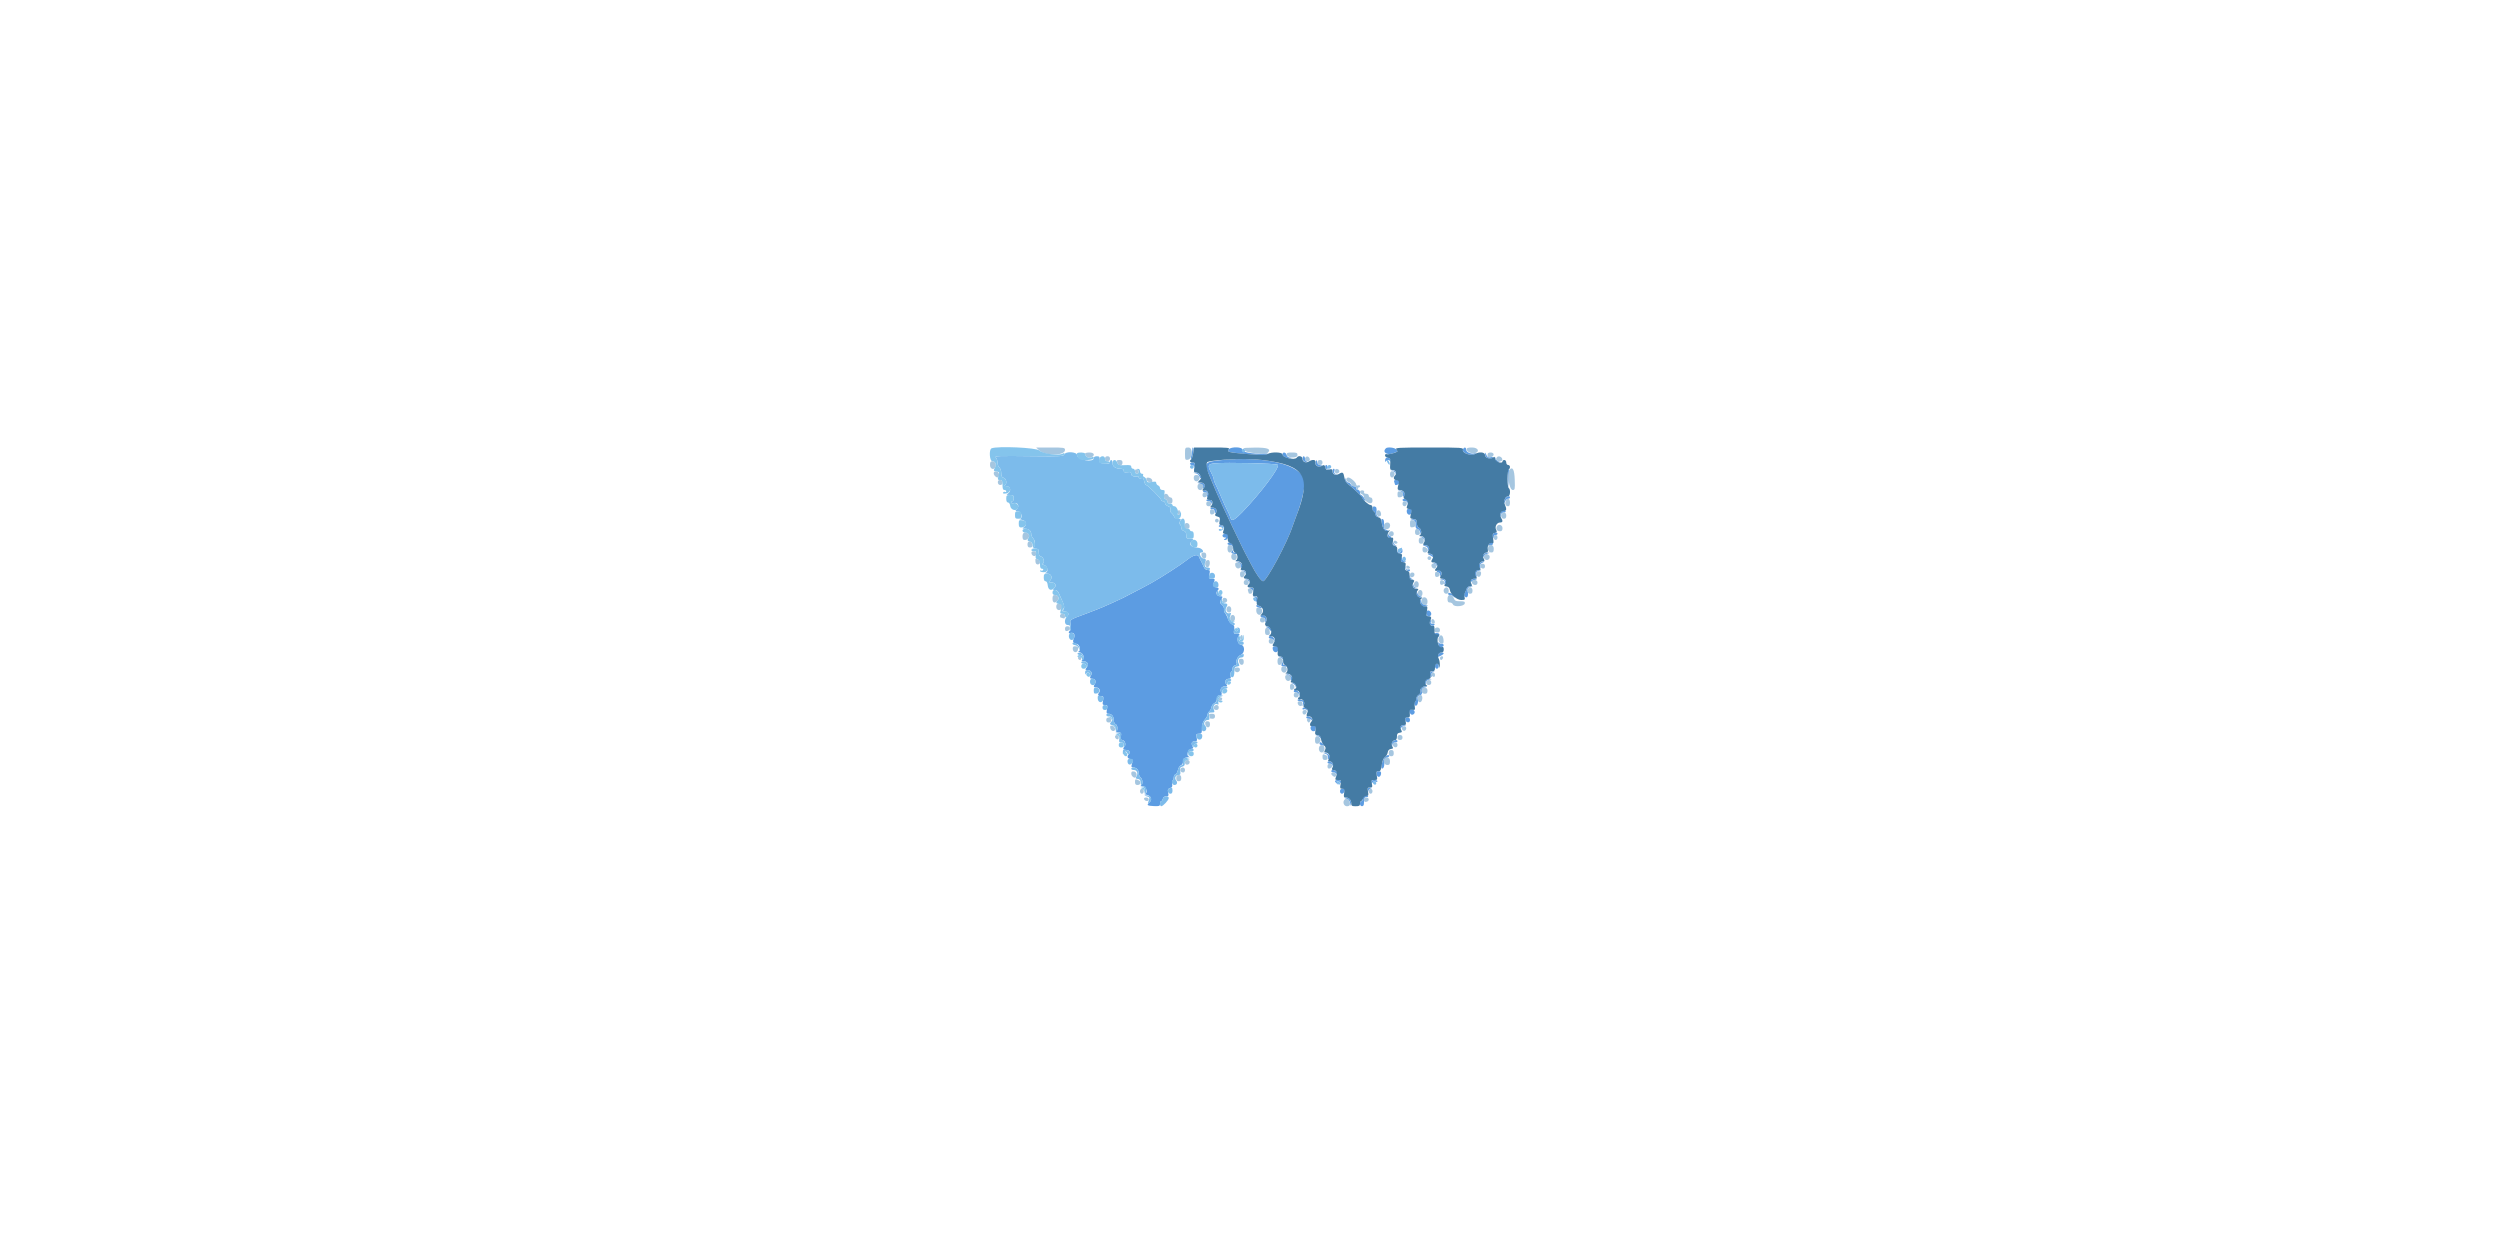 <svg id="svg" version="1.1" xmlns="http://www.w3.org/2000/svg" xmlns:xlink="http://www.w3.org/1999/xlink" width="400" height="200" viewBox="0, 0, 400,200"><g id="svgg"><path id="path0" d="M190.776 71.717 C 190.763 71.817,190.758 71.951,190.764 72.012 C 190.770 72.074,190.700 72.456,190.609 72.861 C 190.517 73.266,190.515 73.552,190.604 73.498 C 190.811 73.370,191.078 71.811,190.920 71.653 C 190.854 71.587,190.789 71.616,190.776 71.717 M196.615 71.882 C 196.280 72.286,196.485 72.353,198.784 72.589 C 201.201 72.837,202.739 72.860,202.869 72.650 C 202.921 72.567,202.543 72.526,202.031 72.558 C 200.385 72.659,198.691 72.342,198.759 71.945 C 198.835 71.495,196.981 71.441,196.615 71.882 M221.733 71.733 C 221.133 72.334,221.877 72.880,222.835 72.542 C 223.713 72.233,223.694 72.254,223.404 71.905 C 223.151 71.601,221.986 71.481,221.733 71.733 M234.065 71.920 C 233.843 72.499,235.605 73.094,236.065 72.596 C 236.247 72.399,236.242 72.374,236.045 72.485 C 235.586 72.745,234.600 72.403,234.600 71.984 C 234.600 71.519,234.235 71.475,234.065 71.920 M205.200 72.705 C 205.200 73.050,206.106 73.460,206.584 73.331 C 206.772 73.281,206.710 73.237,206.431 73.223 C 206.143 73.209,205.922 73.046,205.858 72.800 C 205.736 72.334,205.200 72.256,205.200 72.705 M237.613 72.746 C 237.599 73.243,238.474 73.606,238.830 73.250 C 238.964 73.116,238.860 73.082,238.517 73.148 C 238.115 73.225,237.963 73.143,237.815 72.773 C 237.626 72.302,237.625 72.302,237.613 72.746 M208.436 73.450 C 208.481 73.767,208.648 73.911,209.000 73.937 C 209.289 73.958,209.352 73.931,209.150 73.872 C 208.957 73.816,208.800 73.597,208.800 73.385 C 208.800 73.173,208.704 73.000,208.586 73.000 C 208.468 73.000,208.401 73.203,208.436 73.450 M239.267 73.400 C 239.293 73.798,239.413 73.905,239.852 73.924 C 240.333 73.946,240.341 73.938,239.915 73.862 C 239.613 73.809,239.388 73.608,239.330 73.338 C 239.250 72.973,239.240 72.983,239.267 73.400 M221.616 73.636 C 221.624 73.891,221.677 73.987,221.732 73.850 C 221.788 73.713,221.953 73.600,222.100 73.600 C 222.247 73.600,222.418 73.713,222.480 73.850 C 222.542 73.987,222.571 73.920,222.544 73.700 C 222.470 73.088,221.595 73.028,221.616 73.636 M195.300 73.632 C 192.726 73.886,192.591 74.072,193.503 76.100 C 193.652 76.430,194.144 77.600,194.598 78.700 C 195.287 80.370,199.023 88.205,199.605 89.200 C 199.701 89.365,199.963 89.862,200.185 90.303 C 200.944 91.808,201.790 93.000,202.100 93.000 C 202.649 93.000,206.008 86.726,206.811 84.200 C 206.898 83.925,207.163 83.205,207.398 82.600 C 208.299 80.284,208.892 77.664,208.703 76.836 C 208.123 74.302,202.389 72.931,195.300 73.632 M210.503 73.879 C 210.298 74.342,210.869 74.842,211.369 74.638 C 211.642 74.527,211.623 74.492,211.262 74.440 C 210.997 74.401,210.794 74.203,210.747 73.938 C 210.675 73.527,210.660 73.523,210.503 73.879 M190.400 74.200 C 190.400 74.310,190.528 74.400,190.683 74.400 C 190.839 74.400,191.012 74.513,191.068 74.650 C 191.123 74.788,191.176 74.698,191.184 74.450 C 191.196 74.128,191.086 74.000,190.800 74.000 C 190.580 74.000,190.400 74.090,190.400 74.200 M204.450 74.370 C 204.825 74.745,201.766 78.823,198.766 81.950 C 197.596 83.170,197.064 83.457,196.913 82.950 C 196.792 82.544,196.614 82.120,196.431 81.800 C 196.208 81.411,195.731 80.356,195.209 79.100 C 194.981 78.550,194.661 77.845,194.497 77.534 C 194.334 77.222,194.200 76.840,194.200 76.683 C 194.200 76.527,194.020 76.063,193.800 75.652 C 193.167 74.470,193.252 74.236,194.350 74.133 C 196.245 73.956,204.224 74.144,204.450 74.370 M212.038 74.748 C 212.074 74.939,212.284 75.114,212.502 75.136 C 212.793 75.166,212.809 75.150,212.561 75.076 C 212.366 75.018,212.269 74.853,212.332 74.687 C 212.393 74.529,212.337 74.400,212.207 74.400 C 212.077 74.400,212.001 74.556,212.038 74.748 M213.236 75.450 C 213.279 75.755,213.446 75.909,213.753 75.927 C 214.147 75.950,214.152 75.941,213.794 75.862 C 213.493 75.795,213.415 75.666,213.505 75.385 C 213.576 75.159,213.533 75.000,213.400 75.000 C 213.275 75.000,213.201 75.203,213.236 75.450 M241.283 75.271 C 241.226 75.420,241.208 76.118,241.242 76.821 L 241.305 78.100 241.403 76.550 C 241.500 74.998,241.478 74.763,241.283 75.271 M222.738 75.330 C 222.978 75.382,223.221 75.577,223.276 75.762 C 223.349 76.005,223.366 75.988,223.336 75.700 C 223.309 75.428,223.136 75.289,222.798 75.267 C 222.381 75.240,222.371 75.250,222.738 75.330 M191.341 75.740 C 191.583 75.787,191.839 76.006,191.909 76.228 C 191.979 76.449,192.081 76.586,192.134 76.532 C 192.367 76.300,191.756 75.602,191.343 75.627 L 190.900 75.654 191.341 75.740 M215.227 76.727 C 215.211 76.988,215.406 77.289,215.729 77.500 C 216.415 77.950,218.000 79.536,218.000 79.773 C 218.000 79.874,218.135 80.009,218.301 80.073 C 218.557 80.171,218.553 80.115,218.278 79.694 C 218.100 79.422,217.874 79.200,217.777 79.200 C 217.680 79.200,217.600 79.020,217.600 78.800 C 217.600 78.578,217.467 78.400,217.300 78.400 C 217.135 78.400,217.000 78.265,217.000 78.100 C 217.000 77.935,216.830 77.800,216.621 77.800 C 216.413 77.800,216.191 77.665,216.128 77.500 C 216.064 77.335,215.881 77.200,215.720 77.200 C 215.559 77.200,215.389 76.998,215.341 76.750 C 215.258 76.317,215.253 76.316,215.227 76.727 M223.079 77.116 C 223.145 77.290,223.200 77.470,223.200 77.516 C 223.200 77.735,223.770 77.566,223.865 77.320 C 224.001 76.964,223.838 76.800,223.345 76.800 C 223.074 76.800,222.994 76.895,223.079 77.116 M192.000 77.384 C 192.314 77.474,192.488 77.661,192.469 77.885 C 192.447 78.133,192.501 78.179,192.645 78.035 C 193.001 77.679,192.654 77.199,192.056 77.220 L 191.500 77.240 192.000 77.384 M192.507 78.589 C 192.431 78.712,192.558 78.800,192.812 78.800 C 193.158 78.800,193.224 78.887,193.135 79.229 C 193.049 79.557,193.078 79.602,193.257 79.423 C 193.424 79.256,193.431 79.093,193.281 78.856 C 193.015 78.435,192.675 78.318,192.507 78.589 M224.000 78.572 C 224.346 78.678,224.495 78.862,224.483 79.169 C 224.472 79.482,224.529 79.551,224.679 79.401 C 224.992 79.088,224.562 78.509,223.980 78.460 C 223.500 78.419,223.500 78.419,224.000 78.572 M240.807 79.787 C 240.693 80.000,240.606 80.292,240.613 80.437 C 240.620 80.582,240.707 80.498,240.806 80.250 C 240.906 80.002,241.125 79.800,241.294 79.800 C 241.462 79.800,241.600 79.710,241.600 79.600 C 241.600 79.249,241.022 79.385,240.807 79.787 M193.000 80.028 C 193.000 80.122,193.173 80.200,193.385 80.200 C 193.597 80.200,193.812 80.358,193.862 80.550 C 193.935 80.827,193.958 80.811,193.977 80.473 C 193.993 80.168,193.858 80.019,193.500 79.951 C 193.225 79.898,193.000 79.933,193.000 80.028 M224.400 80.000 C 224.400 80.110,224.580 80.200,224.800 80.200 C 225.020 80.200,225.200 80.305,225.200 80.433 C 225.200 80.562,225.258 80.609,225.329 80.538 C 225.507 80.360,225.012 79.800,224.676 79.800 C 224.524 79.800,224.400 79.890,224.400 80.000 M219.600 81.385 C 219.600 81.613,219.684 81.800,219.786 81.800 C 219.888 81.800,220.001 82.002,220.036 82.250 C 220.077 82.537,220.245 82.707,220.500 82.720 C 220.815 82.735,220.825 82.721,220.545 82.655 C 220.271 82.590,220.202 82.403,220.245 81.840 C 220.287 81.276,220.220 81.093,219.950 81.040 C 219.707 80.992,219.600 81.098,219.600 81.385 M193.702 81.403 C 193.771 81.515,193.917 81.551,194.027 81.483 C 194.137 81.415,194.278 81.556,194.341 81.797 C 194.425 82.116,194.499 82.164,194.616 81.974 C 194.705 81.831,194.681 81.598,194.564 81.457 C 194.313 81.155,193.518 81.105,193.702 81.403 M225.077 81.847 C 225.106 82.419,225.713 82.555,225.852 82.021 C 225.974 81.554,225.860 81.400,225.394 81.400 C 225.169 81.400,225.062 81.551,225.077 81.847 M240.208 81.890 C 240.075 82.050,240.009 82.343,240.060 82.540 C 240.134 82.823,240.159 82.803,240.177 82.450 C 240.193 82.137,240.325 82.000,240.612 82.000 C 240.838 82.000,240.968 81.910,240.900 81.800 C 240.727 81.520,240.490 81.551,240.208 81.890 M221.091 83.724 C 221.260 84.631,221.522 85.005,221.974 84.987 C 222.191 84.979,222.146 84.913,221.841 84.790 C 221.461 84.638,221.392 84.480,221.441 83.874 C 221.480 83.388,221.407 83.110,221.223 83.045 C 221.003 82.968,220.976 83.108,221.091 83.724 M226.000 83.174 C 226.402 83.297,226.495 83.448,226.472 83.946 C 226.453 84.389,226.547 84.592,226.805 84.659 C 227.004 84.711,227.206 84.967,227.256 85.227 C 227.337 85.657,227.348 85.649,227.373 85.144 C 227.390 84.784,227.276 84.536,227.050 84.444 C 226.826 84.352,226.700 84.083,226.700 83.700 C 226.700 83.175,226.625 83.095,226.100 83.061 C 225.537 83.024,225.531 83.031,226.000 83.174 M195.000 84.180 C 195.000 84.294,195.144 84.332,195.320 84.265 C 195.496 84.197,195.728 84.267,195.835 84.421 C 195.998 84.653,196.017 84.650,195.950 84.400 C 195.858 84.060,195.000 83.861,195.000 84.180 M222.023 85.529 C 222.010 85.764,222.135 86.009,222.300 86.072 C 222.465 86.136,222.600 86.100,222.600 85.994 C 222.600 85.887,222.517 85.800,222.415 85.800 C 222.313 85.800,222.188 85.642,222.138 85.450 C 222.066 85.174,222.042 85.191,222.023 85.529 M238.875 85.493 C 238.813 85.655,238.809 85.902,238.865 86.043 C 238.930 86.205,238.974 86.170,238.984 85.950 C 238.993 85.758,239.135 85.600,239.300 85.600 C 239.465 85.600,239.600 85.510,239.600 85.400 C 239.600 85.088,239.001 85.165,238.875 85.493 M195.600 85.700 C 195.600 85.865,195.758 86.001,195.950 86.003 C 196.249 86.006,196.256 86.034,196.000 86.200 C 195.740 86.368,195.743 86.394,196.029 86.397 C 196.381 86.400,196.674 85.882,196.489 85.582 C 196.304 85.283,195.600 85.376,195.600 85.700 M227.338 85.930 C 227.578 85.982,227.815 86.200,227.864 86.415 C 227.933 86.719,227.947 86.705,227.927 86.353 C 227.907 86.020,227.768 85.891,227.400 85.867 C 226.984 85.840,226.973 85.850,227.338 85.930 M222.867 86.798 C 222.889 87.136,223.028 87.309,223.300 87.336 C 223.588 87.366,223.605 87.349,223.362 87.276 C 223.177 87.221,222.982 86.978,222.930 86.738 C 222.850 86.371,222.840 86.381,222.867 86.798 M196.400 87.000 C 196.400 87.110,196.580 87.200,196.800 87.200 C 197.020 87.200,197.200 87.305,197.200 87.433 C 197.200 87.562,197.258 87.609,197.329 87.538 C 197.507 87.360,197.012 86.800,196.676 86.800 C 196.524 86.800,196.400 86.890,196.400 87.000 M238.223 87.073 C 238.040 87.293,238.092 87.327,238.496 87.250 C 238.771 87.197,238.946 87.075,238.886 86.977 C 238.729 86.723,238.483 86.758,238.223 87.073 M228.000 87.383 C 228.346 87.482,228.482 87.646,228.442 87.913 C 228.394 88.226,228.421 88.244,228.580 88.007 C 228.841 87.619,228.487 87.194,227.926 87.220 C 227.548 87.238,227.557 87.256,228.000 87.383 M224.200 88.100 C 224.200 88.438,223.688 88.511,223.532 88.195 C 223.476 88.082,223.453 88.105,223.481 88.245 C 223.573 88.708,224.400 88.680,224.400 88.214 C 224.400 87.986,224.355 87.800,224.300 87.800 C 224.245 87.800,224.200 87.935,224.200 88.100 M197.133 88.133 C 196.882 88.385,197.000 88.553,197.494 88.648 C 197.766 88.700,197.940 88.665,197.882 88.571 C 197.824 88.477,197.641 88.400,197.476 88.400 C 197.311 88.400,197.232 88.310,197.300 88.200 C 197.440 87.974,197.335 87.932,197.133 88.133 M237.440 88.640 C 237.308 88.772,237.200 88.969,237.200 89.078 C 237.200 89.187,237.313 89.132,237.450 88.955 C 237.588 88.778,237.880 88.592,238.100 88.540 C 238.491 88.448,238.491 88.446,238.090 88.423 C 237.865 88.410,237.572 88.508,237.440 88.640 M228.600 88.743 C 228.765 88.804,229.015 88.944,229.155 89.055 C 229.345 89.206,229.377 89.174,229.283 88.928 C 229.214 88.748,228.964 88.607,228.729 88.616 C 228.436 88.627,228.395 88.667,228.600 88.743 M189.900 89.607 C 188.900 90.394,185.880 92.342,184.195 93.288 C 183.422 93.722,182.048 94.445,179.700 95.653 C 179.370 95.823,178.650 96.158,178.100 96.399 C 177.550 96.639,176.830 96.959,176.500 97.110 C 176.170 97.261,175.045 97.706,174.000 98.098 C 170.947 99.244,171.177 99.084,171.319 99.972 C 171.396 100.455,171.359 100.802,171.222 100.887 C 170.918 101.075,170.941 101.409,171.250 101.296 C 171.789 101.098,172.095 101.532,171.829 102.116 C 171.561 102.704,171.673 102.921,172.300 103.032 C 172.766 103.115,173.003 104.187,172.563 104.220 C 172.418 104.231,172.525 104.302,172.800 104.378 C 173.364 104.534,173.604 105.348,173.167 105.624 C 172.972 105.748,173.015 105.795,173.326 105.797 C 173.991 105.802,174.246 106.245,173.883 106.764 C 173.600 107.167,173.607 107.200,173.964 107.200 C 174.490 107.200,174.827 107.634,174.592 108.007 C 174.312 108.448,174.360 108.600,174.779 108.600 C 175.227 108.600,175.436 109.021,175.185 109.418 C 174.909 109.854,174.964 110.000,175.406 110.000 C 175.893 110.000,176.132 110.500,175.824 110.871 C 175.560 111.189,175.727 111.400,176.242 111.400 C 176.563 111.400,176.599 111.502,176.487 112.100 C 176.369 112.729,176.400 112.800,176.800 112.800 C 177.200 112.800,177.231 112.871,177.113 113.500 C 177.002 114.095,177.037 114.200,177.351 114.200 C 177.874 114.200,178.200 114.591,178.200 115.219 C 178.200 115.515,178.335 115.809,178.500 115.872 C 178.863 116.011,178.901 116.926,178.550 117.068 C 178.413 117.123,178.558 117.176,178.873 117.184 C 179.393 117.199,179.437 117.255,179.357 117.800 C 179.298 118.202,179.354 118.400,179.528 118.400 C 179.977 118.400,180.240 119.132,179.909 119.462 C 179.580 119.792,179.701 120.000,180.222 120.000 C 180.681 120.000,180.908 120.372,180.623 120.657 C 180.264 121.016,180.366 121.367,180.850 121.441 C 181.288 121.508,181.301 121.571,181.052 122.450 C 180.983 122.696,181.067 122.800,181.337 122.800 C 181.844 122.800,182.200 123.178,182.200 123.716 C 182.200 123.955,182.335 124.263,182.500 124.400 C 182.864 124.702,182.896 125.528,182.550 125.668 C 182.413 125.723,182.548 125.776,182.850 125.784 C 183.435 125.801,183.717 126.970,183.150 127.024 C 183.013 127.037,183.170 127.105,183.500 127.175 C 184.187 127.321,184.408 127.978,183.910 128.392 C 183.406 128.810,183.543 128.926,184.600 128.974 C 185.490 129.015,185.600 128.975,185.600 128.610 C 185.600 128.384,185.680 128.200,185.777 128.200 C 185.874 128.200,186.000 128.020,186.058 127.800 C 186.122 127.555,186.331 127.400,186.597 127.400 C 186.973 127.400,187.015 127.321,186.904 126.817 C 186.798 126.336,186.851 126.211,187.207 126.098 C 187.534 125.994,187.617 125.842,187.546 125.476 C 187.495 125.209,187.532 124.942,187.627 124.883 C 187.722 124.825,187.800 124.599,187.800 124.382 C 187.800 124.165,187.925 123.940,188.078 123.881 C 188.230 123.822,188.408 123.508,188.474 123.182 C 188.539 122.857,188.751 122.525,188.946 122.445 C 189.151 122.361,189.300 122.090,189.300 121.802 C 189.300 121.410,189.428 121.276,189.900 121.176 C 190.230 121.105,190.382 121.037,190.237 121.024 C 189.758 120.981,190.040 119.908,190.550 119.836 C 190.928 119.782,190.966 119.711,190.790 119.382 C 190.535 118.904,190.697 118.600,191.207 118.600 C 191.526 118.600,191.570 118.500,191.470 118.000 C 191.364 117.468,191.404 117.400,191.825 117.400 C 192.252 117.400,192.302 117.309,192.319 116.496 C 192.333 115.864,192.468 115.453,192.769 115.133 C 193.006 114.881,193.200 114.534,193.200 114.362 C 193.200 114.190,193.330 113.941,193.488 113.810 C 193.646 113.679,193.804 113.377,193.838 113.140 C 193.872 112.904,194.080 112.618,194.300 112.505 C 194.539 112.383,194.700 112.098,194.700 111.800 C 194.700 111.434,194.820 111.283,195.150 111.236 C 195.532 111.182,195.567 111.113,195.386 110.773 C 195.124 110.284,195.454 109.800,196.049 109.800 C 196.380 109.800,196.407 109.749,196.202 109.503 C 195.870 109.103,196.091 108.600,196.598 108.600 C 196.930 108.600,196.985 108.510,196.888 108.122 C 196.822 107.859,196.865 107.584,196.984 107.510 C 197.103 107.437,197.200 107.193,197.200 106.969 C 197.200 106.732,197.365 106.519,197.598 106.459 C 197.817 106.401,197.943 106.270,197.879 106.166 C 197.649 105.794,198.021 104.982,198.506 104.798 C 199.200 104.534,199.235 103.261,198.550 103.164 C 198.029 103.090,197.815 102.164,198.210 101.688 C 198.408 101.449,198.355 101.400,197.898 101.400 C 197.387 101.400,197.355 101.353,197.455 100.739 C 197.543 100.197,197.485 100.045,197.131 99.889 C 196.894 99.785,196.610 99.421,196.500 99.080 C 196.390 98.740,196.180 98.316,196.033 98.140 C 195.887 97.964,195.799 97.657,195.838 97.460 C 195.878 97.262,195.728 96.948,195.505 96.763 C 195.160 96.476,195.137 96.366,195.350 96.016 C 195.685 95.466,195.669 95.400,195.194 95.400 C 194.713 95.400,194.451 94.869,194.773 94.547 C 195.114 94.206,195.049 94.035,194.550 93.964 C 194.098 93.899,194.027 93.613,194.299 92.950 C 194.415 92.669,194.339 92.600,193.912 92.600 C 193.414 92.600,193.390 92.557,193.513 91.900 C 193.630 91.278,193.597 91.200,193.218 91.200 C 192.939 91.200,192.717 91.010,192.574 90.650 C 192.455 90.348,192.274 89.965,192.173 89.800 C 192.071 89.635,191.936 89.343,191.871 89.150 C 191.684 88.594,190.980 88.758,189.900 89.607 M224.161 89.362 C 224.024 89.849,224.358 90.129,224.843 89.935 C 225.010 89.868,224.982 89.826,224.764 89.816 C 224.575 89.807,224.398 89.602,224.360 89.350 L 224.292 88.900 224.161 89.362 M198.000 89.972 C 198.346 90.078,198.495 90.262,198.483 90.569 C 198.472 90.882,198.529 90.951,198.679 90.801 C 198.992 90.488,198.562 89.909,197.980 89.860 C 197.500 89.819,197.500 89.819,198.000 89.972 M236.840 90.040 C 236.556 90.324,236.527 90.732,236.781 90.888 C 236.881 90.950,236.916 90.821,236.859 90.602 C 236.784 90.315,236.887 90.151,237.227 90.015 C 237.502 89.905,237.570 89.820,237.390 89.813 C 237.220 89.806,236.972 89.908,236.840 90.040 M229.338 90.130 C 229.578 90.182,229.821 90.377,229.876 90.562 C 229.949 90.805,229.966 90.788,229.936 90.500 C 229.909 90.228,229.736 90.089,229.398 90.067 C 228.981 90.040,228.971 90.050,229.338 90.130 M224.867 90.798 C 224.899 91.274,225.600 91.679,225.600 91.221 C 225.600 91.106,225.472 91.062,225.316 91.122 C 225.133 91.192,224.997 91.065,224.933 90.765 C 224.840 90.325,224.836 90.327,224.867 90.798 M198.738 91.330 C 198.978 91.382,199.221 91.577,199.276 91.762 C 199.349 92.005,199.366 91.988,199.336 91.700 C 199.309 91.428,199.136 91.289,198.798 91.267 C 198.381 91.240,198.371 91.250,198.738 91.330 M229.900 91.400 C 229.832 91.510,229.917 91.600,230.088 91.600 C 230.260 91.600,230.401 91.758,230.403 91.950 C 230.406 92.243,230.436 92.252,230.592 92.007 C 230.709 91.821,230.699 91.619,230.564 91.457 C 230.308 91.149,230.068 91.128,229.900 91.400 M236.133 91.333 C 235.943 91.524,235.968 92.157,236.171 92.282 C 236.265 92.340,236.301 92.173,236.251 91.910 C 236.179 91.533,236.258 91.414,236.630 91.344 C 237.044 91.265,237.050 91.251,236.683 91.227 C 236.454 91.212,236.207 91.260,236.133 91.333 M225.467 92.200 C 225.491 92.568,225.620 92.707,225.953 92.727 C 226.305 92.747,226.319 92.733,226.015 92.664 C 225.800 92.615,225.582 92.378,225.530 92.138 C 225.450 91.773,225.440 91.784,225.467 92.200 M199.338 92.730 C 199.578 92.782,199.821 92.977,199.876 93.162 C 199.949 93.405,199.966 93.388,199.936 93.100 C 199.909 92.828,199.736 92.689,199.398 92.667 C 198.981 92.640,198.971 92.650,199.338 92.730 M230.769 92.744 C 231.129 92.812,231.213 92.929,231.130 93.245 C 231.053 93.540,231.084 93.596,231.238 93.442 C 231.570 93.110,231.266 92.597,230.756 92.627 L 230.300 92.654 230.769 92.744 M235.317 92.928 C 235.222 93.176,235.254 93.206,235.445 93.050 C 235.585 92.936,235.880 92.799,236.100 92.745 C 236.416 92.667,236.388 92.642,235.971 92.623 C 235.650 92.609,235.393 92.729,235.317 92.928 M226.067 93.600 C 226.091 93.968,226.220 94.107,226.553 94.127 C 226.905 94.147,226.919 94.133,226.615 94.064 C 226.400 94.015,226.182 93.778,226.130 93.538 C 226.050 93.173,226.040 93.184,226.067 93.600 M234.679 94.150 C 234.620 94.343,234.480 94.668,234.369 94.874 C 234.235 95.121,234.234 95.314,234.366 95.446 C 234.717 95.797,234.977 95.414,234.863 94.713 C 234.767 94.117,234.811 94.023,235.227 93.944 L 235.700 93.854 235.244 93.827 C 234.967 93.811,234.745 93.938,234.679 94.150 M199.938 94.140 C 200.178 94.186,200.416 94.377,200.465 94.562 C 200.528 94.802,200.560 94.769,200.577 94.450 C 200.596 94.081,200.501 94.005,200.050 94.027 C 199.597 94.050,199.577 94.070,199.938 94.140 M226.614 94.734 C 226.584 95.238,226.863 95.599,227.271 95.586 C 227.673 95.573,227.676 95.562,227.315 95.421 C 227.103 95.338,226.862 95.097,226.779 94.885 C 226.696 94.673,226.622 94.605,226.614 94.734 M231.722 94.915 C 231.653 95.095,231.742 95.200,231.966 95.200 C 232.161 95.200,232.428 95.308,232.560 95.440 C 232.692 95.572,232.800 95.633,232.800 95.576 C 232.800 95.246,231.824 94.648,231.722 94.915 M200.669 95.541 C 200.916 95.605,201.004 95.762,200.937 96.019 C 200.882 96.229,200.919 96.350,201.019 96.288 C 201.410 96.046,201.209 95.400,200.750 95.423 C 200.383 95.442,200.368 95.464,200.669 95.541 M227.220 96.063 C 227.183 96.731,227.557 97.174,228.047 97.043 L 228.500 96.923 228.007 96.804 C 227.710 96.733,227.460 96.490,227.377 96.193 C 227.282 95.851,227.234 95.812,227.220 96.063 M201.000 96.977 C 201.000 97.074,201.246 97.200,201.546 97.258 C 202.057 97.355,202.068 97.344,201.708 97.081 C 201.268 96.760,201.000 96.720,201.000 96.977 M228.320 97.747 C 228.033 98.034,228.219 98.600,228.600 98.600 C 228.859 98.600,229.000 98.467,229.000 98.221 C 229.000 97.842,228.543 97.523,228.320 97.747 M201.709 98.586 C 201.646 98.688,201.798 98.800,202.047 98.836 C 202.370 98.882,202.483 99.014,202.442 99.300 C 202.395 99.617,202.424 99.640,202.578 99.411 C 202.703 99.225,202.703 98.993,202.579 98.761 C 202.373 98.375,201.898 98.280,201.709 98.586 M228.733 99.485 C 228.575 99.897,229.146 100.334,229.448 100.032 C 229.624 99.856,229.575 99.800,229.246 99.800 C 228.943 99.800,228.847 99.710,228.928 99.500 C 228.991 99.335,228.998 99.200,228.943 99.200 C 228.888 99.200,228.794 99.328,228.733 99.485 M202.600 100.328 C 202.765 100.393,203.021 100.593,203.168 100.773 C 203.410 101.069,203.429 101.062,203.366 100.700 C 203.321 100.442,203.119 100.284,202.798 100.255 C 202.524 100.231,202.435 100.263,202.600 100.328 M229.525 101.440 C 229.579 101.528,229.759 101.600,229.924 101.600 C 230.107 101.600,230.168 101.697,230.080 101.850 C 230.001 101.988,230.013 102.030,230.107 101.944 C 230.456 101.627,230.342 101.280,229.889 101.280 C 229.634 101.280,229.470 101.352,229.525 101.440 M203.000 101.986 C 203.000 102.104,203.173 102.200,203.385 102.200 C 203.597 102.200,203.816 102.358,203.872 102.550 C 203.931 102.752,203.958 102.689,203.937 102.400 C 203.900 101.902,203.000 101.504,203.000 101.986 M230.127 103.000 C 230.284 103.640,230.320 103.673,230.691 103.531 C 231.127 103.364,231.076 103.000,230.617 103.000 C 230.406 103.000,230.182 102.888,230.119 102.750 C 230.055 102.613,230.059 102.725,230.127 103.000 M203.636 103.848 C 203.713 104.384,204.298 104.554,204.475 104.092 C 204.644 103.652,204.462 103.400,203.974 103.400 C 203.672 103.400,203.588 103.511,203.636 103.848 M230.121 104.716 C 229.944 105.178,229.954 105.184,230.498 104.931 C 231.091 104.657,231.150 104.400,230.621 104.400 C 230.413 104.400,230.188 104.542,230.121 104.716 M204.700 105.136 C 204.920 105.197,205.174 105.348,205.265 105.473 C 205.374 105.623,205.403 105.598,205.350 105.400 C 205.305 105.235,205.051 105.083,204.784 105.063 C 204.402 105.034,204.385 105.049,204.700 105.136 M205.121 106.116 C 204.953 106.555,204.944 106.543,205.494 106.648 C 205.766 106.700,205.940 106.665,205.882 106.571 C 205.824 106.477,205.650 106.400,205.494 106.400 C 205.326 106.400,205.259 106.279,205.328 106.100 C 205.391 105.935,205.398 105.800,205.343 105.800 C 205.288 105.800,205.188 105.942,205.121 106.116 M229.600 106.600 C 229.600 106.822,229.733 107.000,229.900 107.000 C 230.067 107.000,230.200 106.822,230.200 106.600 C 230.200 106.378,230.067 106.200,229.900 106.200 C 229.733 106.200,229.600 106.378,229.600 106.600 M228.800 107.788 C 228.800 108.002,228.882 108.227,228.981 108.288 C 229.081 108.350,229.118 108.229,229.063 108.019 C 228.996 107.762,229.084 107.605,229.331 107.541 C 229.632 107.464,229.617 107.442,229.250 107.423 C 228.930 107.407,228.800 107.512,228.800 107.788 M206.000 107.972 C 206.346 108.078,206.495 108.262,206.483 108.569 C 206.472 108.882,206.529 108.951,206.679 108.801 C 206.992 108.488,206.562 107.909,205.980 107.860 C 205.500 107.819,205.500 107.819,206.000 107.972 M228.075 108.893 C 228.013 109.055,228.009 109.302,228.065 109.443 C 228.122 109.585,228.176 109.504,228.184 109.264 C 228.195 108.977,228.354 108.798,228.650 108.741 L 229.100 108.654 228.644 108.627 C 228.393 108.612,228.137 108.732,228.075 108.893 M206.738 109.330 C 206.978 109.382,207.215 109.600,207.264 109.815 C 207.333 110.119,207.347 110.105,207.327 109.753 C 207.307 109.420,207.168 109.291,206.800 109.267 C 206.384 109.240,206.373 109.250,206.738 109.330 M227.402 110.097 C 227.266 110.261,227.201 110.515,227.258 110.662 C 227.314 110.809,227.189 111.036,226.980 111.166 C 226.771 111.297,226.600 111.577,226.600 111.790 C 226.600 112.002,226.514 112.230,226.409 112.295 C 226.304 112.360,226.269 112.547,226.332 112.712 C 226.544 113.264,226.997 112.634,226.864 111.971 C 226.767 111.485,226.820 111.357,227.158 111.269 C 227.453 111.192,227.560 111.015,227.535 110.645 C 227.508 110.250,227.618 110.094,228.000 109.984 C 228.444 109.856,228.452 109.838,228.074 109.820 C 227.840 109.809,227.538 109.934,227.402 110.097 M207.000 110.627 C 207.000 110.722,207.174 110.800,207.386 110.800 C 207.625 110.800,207.809 110.972,207.868 111.250 C 207.932 111.552,207.953 111.503,207.932 111.100 C 207.902 110.543,207.000 110.086,207.000 110.627 M207.600 112.011 C 207.600 112.115,207.817 112.200,208.081 112.200 C 208.475 112.200,208.545 112.282,208.468 112.650 C 208.380 113.062,208.392 113.069,208.607 112.731 C 208.751 112.504,208.770 112.290,208.656 112.176 C 208.391 111.911,207.600 111.788,207.600 112.011 M208.400 113.412 C 208.400 113.528,208.494 113.566,208.609 113.495 C 208.724 113.424,208.971 113.486,209.159 113.633 C 209.466 113.873,209.473 113.865,209.226 113.550 C 208.924 113.165,208.400 113.077,208.400 113.412 M225.533 113.533 C 225.320 113.747,225.677 114.415,225.974 114.357 C 226.452 114.265,226.487 113.669,226.021 113.548 C 225.802 113.490,225.583 113.484,225.533 113.533 M209.000 114.786 C 209.000 114.904,209.173 115.000,209.383 115.000 C 209.594 115.000,209.818 115.113,209.880 115.250 C 209.942 115.388,209.971 115.320,209.944 115.100 C 209.894 114.685,209.000 114.388,209.000 114.786 M224.838 115.148 C 224.938 115.669,225.600 115.727,225.600 115.215 C 225.600 114.928,225.472 114.800,225.185 114.800 C 224.899 114.800,224.791 114.908,224.838 115.148 M209.825 116.184 C 209.522 116.372,209.751 117.000,210.121 117.000 C 210.275 117.000,210.400 116.962,210.400 116.916 C 210.400 116.870,210.450 116.702,210.511 116.542 C 210.640 116.207,210.178 115.966,209.825 116.184 M224.133 116.133 C 224.060 116.207,224.001 116.364,224.003 116.483 C 224.005 116.630,224.054 116.627,224.153 116.473 C 224.234 116.348,224.480 116.201,224.700 116.146 C 225.087 116.050,225.086 116.046,224.683 116.023 C 224.454 116.010,224.207 116.060,224.133 116.133 M210.700 117.736 C 210.920 117.797,211.174 117.948,211.265 118.073 C 211.374 118.223,211.403 118.198,211.350 118.000 C 211.305 117.835,211.051 117.683,210.784 117.663 C 210.402 117.634,210.385 117.649,210.700 117.736 M222.806 118.693 C 222.672 118.855,222.609 119.102,222.665 119.243 C 222.730 119.405,222.774 119.370,222.784 119.150 C 222.794 118.939,222.958 118.800,223.200 118.800 C 223.420 118.800,223.600 118.710,223.600 118.600 C 223.600 118.299,223.082 118.360,222.806 118.693 M211.130 118.895 C 211.067 119.057,211.215 119.194,211.514 119.252 C 212.098 119.363,212.095 119.371,211.616 118.960 C 211.312 118.700,211.210 118.686,211.130 118.895 M212.000 120.572 C 212.346 120.678,212.495 120.862,212.483 121.169 C 212.472 121.482,212.529 121.551,212.679 121.401 C 212.992 121.088,212.562 120.509,211.980 120.460 C 211.500 120.419,211.500 120.419,212.000 120.572 M221.665 121.079 C 221.142 121.585,220.784 123.106,221.223 122.958 C 221.395 122.899,221.500 122.571,221.500 122.093 C 221.500 121.464,221.581 121.302,221.944 121.211 C 222.208 121.145,222.330 121.010,222.244 120.879 C 222.148 120.732,221.956 120.798,221.665 121.079 M212.400 122.000 C 212.400 122.110,212.580 122.200,212.800 122.200 C 213.020 122.200,213.200 122.305,213.200 122.433 C 213.200 122.562,213.258 122.609,213.329 122.538 C 213.507 122.360,213.012 121.800,212.676 121.800 C 212.524 121.800,212.400 121.890,212.400 122.000 M213.000 123.386 C 213.000 123.504,213.173 123.600,213.383 123.600 C 213.594 123.600,213.818 123.713,213.880 123.850 C 213.942 123.988,213.971 123.920,213.944 123.700 C 213.894 123.285,213.000 122.988,213.000 123.386 M220.236 123.850 C 220.271 124.097,220.435 124.300,220.600 124.300 C 220.765 124.300,220.929 124.097,220.964 123.850 C 221.013 123.504,220.929 123.400,220.600 123.400 C 220.271 123.400,220.187 123.504,220.236 123.850 M213.600 124.976 C 213.600 125.072,213.757 125.275,213.950 125.426 C 214.267 125.674,214.274 125.667,214.026 125.350 C 213.790 125.049,213.794 125.000,214.059 125.000 C 214.228 125.000,214.412 125.113,214.468 125.250 C 214.528 125.399,214.575 125.359,214.584 125.150 C 214.595 124.906,214.449 124.800,214.100 124.800 C 213.825 124.800,213.600 124.879,213.600 124.976 M219.403 125.150 C 219.406 125.430,219.441 125.444,219.583 125.221 C 219.680 125.067,219.904 124.997,220.080 125.065 C 220.256 125.132,220.400 125.100,220.400 124.994 C 220.400 124.887,220.175 124.800,219.900 124.800 C 219.556 124.800,219.401 124.909,219.403 125.150 M218.823 126.450 C 218.840 126.769,218.872 126.802,218.935 126.562 C 218.985 126.377,219.177 126.185,219.362 126.135 C 219.602 126.072,219.569 126.040,219.250 126.023 C 218.904 126.005,218.805 126.104,218.823 126.450 M214.400 126.600 C 214.400 127.075,214.905 127.137,215.079 126.684 C 215.255 126.225,215.240 126.200,214.800 126.200 C 214.533 126.200,214.400 126.333,214.400 126.600 M218.240 127.440 C 218.108 127.572,218.000 127.797,218.000 127.940 C 218.000 128.083,217.910 128.200,217.800 128.200 C 217.690 128.200,217.600 128.380,217.600 128.600 C 217.600 129.092,218.192 129.139,218.221 128.650 C 218.233 128.458,218.255 128.120,218.271 127.900 C 218.289 127.652,218.432 127.510,218.648 127.527 C 218.839 127.542,218.946 127.475,218.886 127.377 C 218.736 127.135,218.525 127.155,218.240 127.440 M215.400 127.779 C 215.740 127.874,215.939 128.106,216.026 128.509 C 216.145 129.065,216.154 129.070,216.176 128.590 C 216.205 127.974,215.865 127.593,215.310 127.620 C 214.966 127.637,214.981 127.662,215.400 127.779 " stroke="none" fill="#5c9ce2" fill-rule="evenodd"></path><path id="path1" d="M198.739 71.928 C 198.579 72.088,198.760 72.400,199.012 72.400 C 199.115 72.400,199.200 72.265,199.200 72.100 C 199.200 71.791,198.964 71.703,198.739 71.928 M170.263 72.724 C 170.153 73.012,169.624 73.042,165.519 72.994 C 159.451 72.922,159.058 72.938,159.360 73.240 C 159.492 73.372,159.600 73.721,159.600 74.016 C 159.600 74.310,159.735 74.663,159.900 74.800 C 160.065 74.937,160.200 75.342,160.200 75.701 C 160.200 76.185,160.303 76.380,160.600 76.458 C 161.053 76.576,161.167 77.499,160.750 77.668 C 160.613 77.723,160.748 77.776,161.050 77.784 C 161.704 77.803,161.843 78.639,161.250 78.984 C 160.960 79.153,161.012 79.189,161.550 79.194 C 162.108 79.199,162.200 79.270,162.200 79.700 C 162.200 79.975,162.110 80.200,162.000 80.200 C 161.890 80.200,161.800 80.300,161.800 80.421 C 161.800 80.544,161.946 80.587,162.125 80.518 C 162.799 80.259,163.207 80.964,162.686 81.486 C 162.400 81.771,162.418 81.800,162.886 81.800 C 163.440 81.800,163.693 82.972,163.150 83.024 C 163.013 83.037,163.169 83.105,163.498 83.175 C 164.207 83.327,164.396 83.908,163.868 84.309 C 163.523 84.570,163.531 84.588,164.010 84.594 C 164.615 84.601,165.000 84.936,165.000 85.454 C 165.000 85.660,165.135 85.964,165.300 86.129 C 165.723 86.551,165.690 87.547,165.250 87.662 C 165.058 87.712,165.192 87.764,165.550 87.777 C 166.128 87.797,166.200 87.864,166.200 88.377 C 166.200 88.785,166.317 88.984,166.600 89.058 C 167.049 89.175,167.179 90.186,166.750 90.220 C 166.613 90.231,166.725 90.302,167.000 90.378 C 167.630 90.552,167.826 91.514,167.262 91.660 C 167.061 91.712,167.190 91.764,167.550 91.777 C 168.250 91.802,168.473 92.447,167.960 92.960 C 167.773 93.147,167.835 93.200,168.239 93.200 C 168.865 93.200,169.098 93.674,168.677 94.094 C 168.403 94.369,168.414 94.400,168.790 94.400 C 169.059 94.400,169.289 94.597,169.434 94.950 C 169.558 95.252,169.820 95.847,170.015 96.271 C 170.377 97.055,170.343 97.581,169.929 97.624 C 169.803 97.637,169.963 97.704,170.284 97.774 C 170.980 97.924,171.131 98.240,170.709 98.663 C 170.231 99.141,170.304 100.000,170.823 100.000 C 171.166 100.000,171.229 100.095,171.152 100.494 C 171.097 100.781,171.138 100.938,171.250 100.869 C 171.357 100.803,171.387 100.401,171.319 99.972 C 171.177 99.084,170.947 99.244,174.000 98.098 C 175.045 97.706,176.170 97.261,176.500 97.110 C 176.830 96.959,177.550 96.639,178.100 96.399 C 179.143 95.943,179.299 95.866,181.879 94.522 C 184.290 93.267,184.356 93.229,186.600 91.835 C 187.755 91.117,189.211 90.140,189.835 89.665 C 191.044 88.743,191.680 88.582,191.871 89.150 C 191.936 89.343,192.071 89.635,192.173 89.800 C 192.274 89.965,192.455 90.348,192.574 90.650 C 192.783 91.179,193.600 91.458,193.600 91.000 C 193.600 90.890,193.420 90.800,193.200 90.800 C 192.857 90.800,192.724 90.619,192.761 90.200 C 192.766 90.145,192.829 89.950,192.900 89.766 C 192.996 89.520,192.908 89.414,192.565 89.366 C 192.096 89.299,191.743 88.400,192.186 88.400 C 192.839 88.400,192.344 87.678,191.660 87.632 C 190.502 87.554,190.123 87.106,190.714 86.514 C 191.000 86.229,190.973 86.200,190.414 86.200 C 189.871 86.200,189.800 86.134,189.800 85.623 C 189.800 85.215,189.683 85.016,189.400 84.942 C 189.165 84.881,189.000 84.669,189.000 84.431 C 189.000 84.207,188.910 83.968,188.799 83.900 C 188.666 83.817,188.668 83.646,188.806 83.388 C 188.987 83.051,188.947 83.000,188.501 83.000 C 188.195 83.000,187.934 82.858,187.856 82.650 C 187.784 82.458,187.592 82.201,187.430 82.079 C 187.260 81.951,187.189 81.716,187.264 81.523 C 187.355 81.284,187.248 81.132,186.896 80.999 C 186.623 80.895,186.400 80.673,186.400 80.505 C 186.400 80.337,186.265 80.200,186.100 80.200 C 185.935 80.200,185.800 80.116,185.800 80.013 C 185.800 79.766,183.629 77.600,183.382 77.600 C 183.276 77.600,183.136 77.328,183.069 76.995 C 182.973 76.517,182.869 76.415,182.574 76.508 C 182.368 76.574,182.200 76.531,182.200 76.413 C 182.200 76.296,182.133 76.211,182.050 76.224 C 181.435 76.321,181.000 76.159,181.000 75.835 C 181.000 75.542,180.880 75.487,180.400 75.557 C 179.945 75.624,179.800 75.567,179.800 75.323 C 179.800 75.110,179.626 75.000,179.287 75.000 C 178.504 75.000,178.000 74.645,178.000 74.093 C 178.000 73.822,177.910 73.600,177.800 73.600 C 177.690 73.600,177.600 73.740,177.600 73.911 C 177.600 74.154,177.412 74.209,176.750 74.161 C 175.960 74.104,175.903 74.061,175.938 73.550 C 175.969 73.090,175.895 73.000,175.488 73.000 C 175.188 73.000,175.000 73.115,175.000 73.300 C 175.000 74.060,172.405 73.602,172.347 72.832 C 172.305 72.270,170.474 72.175,170.263 72.724 M222.009 74.017 C 222.132 74.247,222.272 74.394,222.321 74.346 C 222.461 74.206,222.177 73.600,221.972 73.600 C 221.869 73.600,221.886 73.788,222.009 74.017 M194.350 74.133 C 193.252 74.236,193.167 74.470,193.800 75.652 C 194.020 76.063,194.200 76.527,194.200 76.683 C 194.200 76.840,194.334 77.222,194.497 77.534 C 194.661 77.845,194.981 78.550,195.209 79.100 C 195.731 80.356,196.208 81.411,196.431 81.800 C 196.614 82.120,196.792 82.544,196.913 82.950 C 197.064 83.457,197.596 83.170,198.766 81.950 C 201.766 78.823,204.825 74.745,204.450 74.370 C 204.224 74.144,196.245 73.956,194.350 74.133 M190.400 74.700 C 190.400 74.865,190.535 75.000,190.700 75.000 C 190.865 75.000,191.000 74.865,191.000 74.700 C 191.000 74.535,190.865 74.400,190.700 74.400 C 190.535 74.400,190.400 74.535,190.400 74.700 M212.328 74.700 C 212.249 74.904,212.338 75.000,212.606 75.000 C 212.823 75.000,213.000 74.865,213.000 74.700 C 213.000 74.535,212.875 74.400,212.721 74.400 C 212.568 74.400,212.391 74.535,212.328 74.700 M195.350 84.332 C 195.488 84.388,195.600 84.513,195.600 84.610 C 195.600 84.708,195.465 84.736,195.300 84.672 C 195.135 84.609,195.000 84.649,195.000 84.761 C 195.000 85.097,195.695 84.889,195.765 84.531 C 195.807 84.317,195.701 84.206,195.465 84.216 C 195.255 84.225,195.206 84.274,195.350 84.332 M223.950 87.738 C 223.537 87.846,223.475 88.400,223.877 88.400 C 224.029 88.400,224.200 88.220,224.258 88.000 C 224.315 87.780,224.348 87.610,224.331 87.623 C 224.314 87.636,224.143 87.688,223.950 87.738 M224.400 89.433 C 224.400 89.635,224.529 89.800,224.688 89.800 C 224.846 89.800,224.963 89.635,224.948 89.433 C 224.932 89.232,224.803 89.067,224.660 89.067 C 224.517 89.067,224.400 89.232,224.400 89.433 M193.516 91.930 C 193.311 92.464,193.389 92.600,193.900 92.600 C 194.288 92.600,194.400 92.497,194.400 92.143 C 194.400 91.611,193.703 91.443,193.516 91.930 M194.121 93.318 C 193.957 93.744,194.140 94.000,194.610 94.000 C 194.899 94.000,194.985 93.875,194.954 93.500 C 194.907 92.933,194.318 92.804,194.121 93.318 M194.717 94.640 C 194.510 95.103,194.733 95.405,195.262 95.377 C 195.581 95.360,195.608 95.329,195.362 95.265 C 195.177 95.216,194.990 94.978,194.947 94.738 C 194.881 94.359,194.850 94.346,194.717 94.640 M200.528 95.900 C 200.591 96.065,200.723 96.200,200.821 96.200 C 200.920 96.200,201.000 96.065,201.000 95.900 C 201.000 95.735,200.868 95.600,200.706 95.600 C 200.527 95.600,200.458 95.717,200.528 95.900 M195.260 96.131 C 195.183 96.334,195.282 96.586,195.517 96.781 C 195.727 96.957,195.873 97.288,195.840 97.518 C 195.808 97.747,195.920 98.051,196.090 98.192 C 196.261 98.333,196.400 98.598,196.400 98.780 C 196.400 99.243,196.965 100.000,197.311 100.000 C 197.747 100.000,197.658 99.720,197.150 99.495 C 196.697 99.295,196.633 98.999,196.900 98.348 C 197.006 98.089,196.968 98.025,196.754 98.107 C 196.299 98.281,195.929 97.707,196.186 97.226 C 196.479 96.679,196.464 96.637,195.950 96.564 C 195.665 96.523,195.510 96.371,195.528 96.150 C 195.563 95.708,195.426 95.699,195.260 96.131 M197.423 100.850 C 197.404 101.310,197.482 101.400,197.900 101.400 C 198.300 101.400,198.400 101.300,198.400 100.900 C 198.400 100.551,198.294 100.405,198.050 100.416 C 197.839 100.425,197.800 100.472,197.951 100.533 C 198.089 100.589,198.152 100.716,198.089 100.817 C 197.908 101.111,197.637 101.029,197.538 100.650 C 197.482 100.435,197.437 100.512,197.423 100.850 M171.072 101.500 C 170.912 101.918,171.130 102.400,171.480 102.400 C 171.887 102.400,172.116 101.596,171.771 101.378 C 171.379 101.130,171.203 101.160,171.072 101.500 M198.078 101.885 C 197.856 102.464,198.090 103.099,198.550 103.164 C 198.853 103.207,199.000 103.125,199.000 102.914 C 199.000 102.728,198.828 102.600,198.577 102.600 C 198.233 102.600,198.171 102.506,198.249 102.100 C 198.353 101.555,198.253 101.429,198.078 101.885 M171.600 103.003 C 171.600 103.096,171.799 103.201,172.042 103.236 C 172.310 103.275,172.542 103.497,172.631 103.800 C 172.770 104.272,172.776 104.268,172.739 103.713 C 172.703 103.169,171.600 102.482,171.600 103.003 M172.400 104.586 C 172.400 104.704,172.590 104.800,172.823 104.800 C 173.148 104.800,173.222 104.893,173.142 105.200 C 173.085 105.420,173.125 105.600,173.232 105.600 C 173.664 105.600,173.304 104.500,172.850 104.436 C 172.603 104.401,172.400 104.468,172.400 104.586 M198.456 104.804 C 198.011 104.983,197.660 105.812,197.879 106.166 C 197.943 106.270,197.817 106.401,197.598 106.459 C 197.377 106.516,197.200 106.731,197.200 106.941 C 197.200 107.150,197.098 107.422,196.973 107.547 C 196.691 107.829,196.910 108.464,197.250 108.348 C 197.393 108.300,197.500 107.929,197.500 107.482 C 197.500 106.824,197.571 106.690,197.950 106.636 C 198.320 106.583,198.364 106.507,198.200 106.201 C 197.937 105.708,198.150 105.200,198.621 105.200 C 198.830 105.200,199.000 105.065,199.000 104.900 C 199.000 104.735,198.978 104.606,198.950 104.613 C 198.923 104.620,198.700 104.706,198.456 104.804 M173.000 106.000 C 173.000 106.110,173.180 106.200,173.400 106.200 C 173.646 106.200,173.801 106.334,173.803 106.550 C 173.806 106.843,173.836 106.852,173.992 106.607 C 174.109 106.421,174.099 106.219,173.964 106.057 C 173.713 105.754,173.000 105.712,173.000 106.000 M173.616 107.650 C 173.624 107.897,173.677 107.988,173.732 107.850 C 173.885 107.473,174.400 107.550,174.403 107.950 C 174.406 108.243,174.436 108.252,174.592 108.007 C 174.825 107.637,174.491 107.200,173.976 107.200 C 173.715 107.200,173.605 107.338,173.616 107.650 M174.400 109.100 C 174.400 109.636,175.071 109.833,175.249 109.350 C 175.401 108.938,175.191 108.600,174.783 108.600 C 174.508 108.600,174.400 108.741,174.400 109.100 M196.067 108.913 C 196.001 109.086,196.049 109.329,196.173 109.453 C 196.342 109.622,196.400 109.593,196.400 109.340 C 196.400 109.153,196.535 109.000,196.700 109.000 C 196.865 109.000,197.000 108.910,197.000 108.800 C 197.000 108.475,196.198 108.572,196.067 108.913 M195.409 110.090 C 195.236 110.297,195.228 110.481,195.378 110.740 C 195.569 111.068,195.588 111.060,195.594 110.650 C 195.598 110.335,195.720 110.200,196.000 110.200 C 196.220 110.200,196.400 110.110,196.400 110.000 C 196.400 109.696,195.681 109.761,195.409 110.090 M175.000 110.500 C 175.000 110.933,175.081 111.016,175.450 110.964 C 175.745 110.922,175.900 110.763,175.900 110.500 C 175.900 110.237,175.745 110.078,175.450 110.036 C 175.081 109.984,175.000 110.067,175.000 110.500 M175.639 111.794 C 175.681 112.348,176.164 112.542,176.447 112.120 C 176.721 111.710,176.602 111.447,176.099 111.351 C 175.658 111.266,175.603 111.319,175.639 111.794 M194.675 111.493 C 194.613 111.655,194.601 111.902,194.647 112.042 C 194.694 112.182,194.545 112.390,194.316 112.503 C 194.087 112.617,193.872 112.904,193.838 113.140 C 193.804 113.377,193.646 113.679,193.488 113.810 C 193.330 113.941,193.200 114.190,193.200 114.362 C 193.200 114.534,193.027 114.860,192.816 115.087 C 192.201 115.749,192.045 117.000,192.578 117.000 C 193.032 117.000,193.162 116.442,192.793 116.073 C 192.497 115.777,192.776 115.200,193.216 115.200 C 193.525 115.200,193.569 115.095,193.470 114.600 C 193.361 114.056,193.399 114.000,193.870 114.000 C 194.338 114.000,194.372 113.951,194.206 113.515 C 194.002 112.978,194.397 112.451,194.813 112.708 C 194.977 112.810,195.004 112.672,194.905 112.224 C 194.788 111.690,194.836 111.572,195.234 111.412 L 195.700 111.225 195.244 111.213 C 194.993 111.206,194.737 111.332,194.675 111.493 M176.400 113.200 C 176.400 113.467,176.533 113.600,176.800 113.600 C 177.067 113.600,177.200 113.467,177.200 113.200 C 177.200 112.933,177.067 112.800,176.800 112.800 C 176.533 112.800,176.400 112.933,176.400 113.200 M177.000 114.400 C 177.000 114.510,177.183 114.600,177.406 114.600 C 177.887 114.600,178.149 115.131,177.827 115.453 C 177.486 115.794,177.551 115.965,178.050 116.036 C 178.371 116.082,178.495 116.229,178.484 116.550 C 178.475 116.797,178.543 117.000,178.634 117.000 C 178.930 117.000,178.810 115.991,178.500 115.872 C 178.335 115.809,178.200 115.515,178.200 115.219 C 178.200 114.922,178.092 114.572,177.960 114.440 C 177.669 114.149,177.000 114.121,177.000 114.400 M178.769 117.344 C 179.185 117.423,179.224 117.511,179.110 118.116 C 178.998 118.714,179.034 118.800,179.391 118.800 C 179.681 118.800,179.801 118.931,179.803 119.250 C 179.805 119.600,179.847 119.636,179.989 119.411 C 180.208 119.064,179.905 118.400,179.528 118.400 C 179.354 118.400,179.298 118.202,179.357 117.800 C 179.438 117.248,179.400 117.202,178.873 117.227 C 178.372 117.251,178.359 117.266,178.769 117.344 M191.436 117.850 C 191.527 118.491,192.304 118.508,192.357 117.871 C 192.388 117.489,192.299 117.400,191.884 117.400 C 191.468 117.400,191.384 117.484,191.436 117.850 M190.701 118.798 C 190.634 118.908,190.670 119.155,190.783 119.348 C 190.978 119.682,190.988 119.682,190.994 119.350 C 190.997 119.158,191.135 119.000,191.300 119.000 C 191.465 119.000,191.600 118.910,191.600 118.800 C 191.600 118.541,190.861 118.539,190.701 118.798 M179.650 120.337 C 179.650 120.759,179.676 120.773,179.897 120.471 C 180.127 120.156,180.157 120.158,180.344 120.493 C 180.479 120.733,180.590 120.777,180.684 120.626 C 180.883 120.304,180.681 120.062,180.128 119.956 C 179.733 119.881,179.650 119.947,179.650 120.337 M190.077 120.088 C 190.016 120.247,190.008 120.539,190.060 120.738 C 190.134 121.025,190.158 121.006,190.177 120.650 C 190.193 120.341,190.325 120.200,190.600 120.200 C 190.820 120.200,191.000 120.110,191.000 120.000 C 191.000 119.689,190.201 119.765,190.077 120.088 M189.272 121.500 C 189.209 121.665,189.206 121.926,189.265 122.080 C 189.329 122.247,189.215 122.402,188.985 122.462 C 188.751 122.523,188.549 122.803,188.476 123.169 C 188.410 123.502,188.230 123.822,188.078 123.881 C 187.925 123.940,187.800 124.165,187.800 124.382 C 187.800 124.599,187.714 124.830,187.609 124.895 C 187.347 125.056,187.579 125.600,187.910 125.600 C 188.312 125.600,188.465 125.220,188.195 124.894 C 187.880 124.514,188.090 124.000,188.559 124.000 C 188.860 124.000,188.914 123.883,188.841 123.388 C 188.768 122.890,188.831 122.754,189.179 122.663 C 189.497 122.580,189.594 122.419,189.554 122.039 C 189.512 121.641,189.612 121.495,190.000 121.383 L 190.500 121.240 189.944 121.220 C 189.619 121.208,189.339 121.325,189.272 121.500 M180.400 121.788 C 180.400 122.344,180.815 122.524,181.124 122.101 C 181.441 121.667,181.314 121.400,180.788 121.400 C 180.537 121.400,180.400 121.537,180.400 121.788 M181.000 123.000 C 181.000 123.110,181.183 123.200,181.406 123.200 C 181.911 123.200,182.138 123.733,181.838 124.213 C 181.649 124.517,181.683 124.584,182.056 124.637 C 182.371 124.682,182.495 124.831,182.484 125.150 C 182.475 125.397,182.543 125.600,182.634 125.600 C 182.920 125.600,182.815 124.661,182.500 124.400 C 182.335 124.263,182.200 123.955,182.200 123.716 C 182.200 123.476,182.092 123.172,181.960 123.040 C 181.669 122.749,181.000 122.721,181.000 123.000 M213.800 125.076 C 213.800 125.117,213.935 125.263,214.100 125.400 C 214.346 125.604,214.400 125.590,214.400 125.324 C 214.400 125.146,214.265 125.000,214.100 125.000 C 213.935 125.000,213.800 125.034,213.800 125.076 M219.646 125.238 C 219.769 125.608,220.200 125.670,220.200 125.317 C 220.200 125.142,220.058 125.000,219.883 125.000 C 219.709 125.000,219.602 125.107,219.646 125.238 M182.770 125.944 C 183.144 126.015,183.221 126.132,183.148 126.517 C 183.097 126.782,183.133 127.000,183.228 127.000 C 183.322 127.000,183.400 126.730,183.400 126.400 C 183.400 125.872,183.334 125.803,182.850 125.827 C 182.349 125.852,182.342 125.862,182.770 125.944 M187.021 126.183 C 186.676 126.401,186.876 127.000,187.294 127.000 C 187.487 127.000,187.600 126.816,187.600 126.500 C 187.600 125.969,187.471 125.898,187.021 126.183 M183.200 127.322 C 183.365 127.382,183.611 127.466,183.748 127.509 C 183.932 127.566,183.943 127.723,183.791 128.123 C 183.610 128.600,183.622 128.631,183.903 128.397 C 184.427 127.963,184.195 127.307,183.500 127.256 C 183.170 127.232,183.035 127.262,183.200 127.322 M186.058 127.800 C 186.000 128.020,185.874 128.200,185.777 128.200 C 185.680 128.200,185.600 128.380,185.600 128.600 C 185.600 128.820,185.686 129.000,185.791 129.000 C 186.090 129.000,187.000 128.014,187.000 127.691 C 187.000 127.241,186.179 127.336,186.058 127.800 " stroke="none" fill="#7cbbeb" fill-rule="evenodd"></path><path id="path2" d="M166.287 72.071 C 167.281 72.991,170.400 72.932,170.400 71.993 C 170.400 71.625,170.253 71.600,168.090 71.600 L 165.779 71.600 166.287 72.071 M189.600 72.614 C 189.600 73.551,189.634 73.623,190.050 73.564 C 190.828 73.453,190.931 71.600,190.159 71.600 C 189.620 71.600,189.600 71.637,189.600 72.614 M198.950 71.732 C 199.088 71.788,199.200 71.953,199.200 72.099 C 199.200 72.445,202.524 72.756,202.842 72.438 C 203.445 71.835,202.847 71.600,200.756 71.616 C 199.625 71.624,198.813 71.677,198.950 71.732 M234.667 71.918 C 234.667 72.301,235.508 72.656,236.026 72.492 C 236.822 72.239,236.469 71.600,235.533 71.600 C 234.875 71.600,234.667 71.676,234.667 71.918 M173.600 72.586 C 173.600 73.028,174.224 73.401,174.614 73.193 C 175.264 72.844,175.088 72.400,174.300 72.400 C 173.915 72.400,173.600 72.484,173.600 72.586 M205.886 72.750 C 205.967 73.313,207.600 73.372,207.600 72.811 C 207.600 72.458,207.475 72.400,206.718 72.400 C 205.992 72.400,205.844 72.462,205.886 72.750 M238.000 72.814 C 238.000 73.128,238.108 73.212,238.448 73.164 C 239.113 73.069,239.171 72.400,238.515 72.400 C 238.128 72.400,238.000 72.503,238.000 72.814 M176.800 73.400 C 176.800 73.667,176.933 73.800,177.200 73.800 C 177.467 73.800,177.600 73.667,177.600 73.400 C 177.600 73.133,177.467 73.000,177.200 73.000 C 176.933 73.000,176.800 73.133,176.800 73.400 M208.938 73.129 C 208.654 73.412,208.815 73.800,209.215 73.800 C 209.494 73.800,209.608 73.691,209.565 73.467 C 209.493 73.098,209.152 72.915,208.938 73.129 M239.540 73.126 C 239.226 73.441,239.426 73.800,239.915 73.800 C 240.296 73.800,240.412 73.710,240.362 73.452 C 240.292 73.088,239.781 72.886,239.540 73.126 M178.766 74.015 C 178.851 74.243,178.983 74.423,179.060 74.415 C 179.137 74.407,179.290 74.400,179.400 74.400 C 179.510 74.400,179.600 74.220,179.600 74.000 C 179.600 73.708,179.467 73.600,179.106 73.600 C 178.691 73.600,178.637 73.666,178.766 74.015 M210.800 74.000 C 210.800 74.267,210.933 74.400,211.200 74.400 C 211.467 74.400,211.600 74.267,211.600 74.000 C 211.600 73.733,211.467 73.600,211.200 73.600 C 210.933 73.600,210.800 73.733,210.800 74.000 M158.400 74.400 C 158.400 75.055,159.050 75.279,159.272 74.700 C 159.447 74.245,159.203 73.800,158.779 73.800 C 158.491 73.800,158.400 73.945,158.400 74.400 M181.600 75.406 C 181.600 75.623,181.735 75.800,181.900 75.800 C 182.065 75.800,182.200 75.675,182.200 75.521 C 182.200 75.368,182.065 75.191,181.900 75.128 C 181.696 75.049,181.600 75.138,181.600 75.406 M213.600 75.400 C 213.600 75.701,213.704 75.809,213.950 75.762 C 214.143 75.725,214.300 75.562,214.300 75.400 C 214.300 75.238,214.143 75.075,213.950 75.038 C 213.704 74.991,213.600 75.099,213.600 75.400 M241.540 75.126 C 241.045 75.622,241.460 78.400,242.029 78.400 C 242.385 78.400,242.412 78.268,242.358 76.752 C 242.302 75.153,242.038 74.629,241.540 75.126 M159.000 75.765 C 159.000 76.092,159.535 76.537,159.710 76.355 C 159.997 76.055,159.837 75.491,159.450 75.436 C 159.114 75.388,159.000 75.472,159.000 75.765 M222.400 75.900 C 222.400 76.459,222.885 76.589,223.079 76.082 C 223.231 75.686,223.067 75.400,222.688 75.400 C 222.514 75.400,222.400 75.598,222.400 75.900 M191.000 76.500 C 191.000 77.076,191.674 77.216,191.879 76.682 C 192.043 76.255,191.859 76.000,191.388 76.000 C 191.107 76.000,191.000 76.138,191.000 76.500 M183.434 76.734 C 183.473 76.937,183.711 77.129,183.970 77.166 C 184.330 77.218,184.420 77.150,184.366 76.866 C 184.327 76.663,184.089 76.471,183.830 76.434 C 183.470 76.382,183.380 76.450,183.434 76.734 M215.400 76.719 C 215.400 76.894,215.580 77.085,215.800 77.142 C 216.020 77.200,216.200 77.371,216.200 77.523 C 216.200 77.675,216.380 77.800,216.600 77.800 C 216.822 77.800,217.000 77.933,217.000 78.100 C 217.000 78.265,217.095 78.400,217.212 78.400 C 217.328 78.400,217.368 78.310,217.300 78.200 C 217.232 78.090,217.272 78.000,217.388 78.000 C 217.505 78.000,217.600 77.900,217.600 77.779 C 217.600 77.657,217.465 77.609,217.300 77.672 C 217.135 77.736,216.998 77.678,216.997 77.544 C 216.992 77.196,216.104 76.400,215.722 76.400 C 215.545 76.400,215.400 76.543,215.400 76.719 M159.655 77.200 C 159.673 77.440,159.828 77.600,160.043 77.600 C 160.267 77.600,160.400 77.451,160.400 77.200 C 160.400 76.938,160.267 76.800,160.012 76.800 C 159.748 76.800,159.634 76.927,159.655 77.200 M191.600 77.900 C 191.600 78.476,192.274 78.616,192.479 78.082 C 192.643 77.655,192.459 77.400,191.988 77.400 C 191.707 77.400,191.600 77.538,191.600 77.900 M217.600 78.691 C 217.600 78.837,217.735 79.009,217.900 79.072 C 218.065 79.136,218.203 79.303,218.207 79.444 C 218.230 80.332,219.600 80.977,219.600 80.100 C 219.600 79.789,219.487 79.600,219.300 79.600 C 219.135 79.600,219.000 79.465,219.000 79.300 C 219.000 79.128,218.820 79.000,218.579 79.000 C 218.316 79.000,218.195 78.903,218.257 78.741 C 218.315 78.590,218.199 78.470,217.978 78.453 C 217.770 78.438,217.600 78.545,217.600 78.691 M223.600 79.100 C 223.600 79.533,223.681 79.616,224.050 79.564 C 224.345 79.522,224.500 79.363,224.500 79.100 C 224.500 78.837,224.345 78.678,224.050 78.636 C 223.681 78.584,223.600 78.667,223.600 79.100 M192.400 79.215 C 192.400 79.727,193.062 79.669,193.162 79.148 C 193.209 78.908,193.101 78.800,192.815 78.800 C 192.528 78.800,192.400 78.928,192.400 79.215 M186.200 79.379 C 186.200 79.587,186.335 79.809,186.500 79.872 C 186.665 79.936,186.800 80.125,186.800 80.294 C 186.800 80.467,186.974 80.600,187.200 80.600 C 187.493 80.600,187.600 80.467,187.600 80.100 C 187.600 79.806,187.485 79.600,187.321 79.600 C 187.168 79.600,186.991 79.465,186.928 79.300 C 186.762 78.869,186.200 78.930,186.200 79.379 M240.901 80.198 C 240.749 80.674,240.916 81.000,241.312 81.000 C 241.499 81.000,241.600 80.789,241.600 80.400 C 241.600 79.709,241.102 79.565,240.901 80.198 M193.000 80.600 C 193.000 80.867,193.133 81.000,193.400 81.000 C 193.667 81.000,193.800 80.867,193.800 80.600 C 193.800 80.333,193.667 80.200,193.400 80.200 C 193.133 80.200,193.000 80.333,193.000 80.600 M224.400 80.600 C 224.400 81.055,224.902 81.145,225.065 80.720 C 225.190 80.392,225.043 80.200,224.667 80.200 C 224.520 80.200,224.400 80.380,224.400 80.600 M193.600 81.901 C 193.600 82.229,193.703 82.350,193.950 82.313 C 194.453 82.240,194.497 81.672,194.010 81.545 C 193.684 81.459,193.600 81.532,193.600 81.901 M188.455 82.000 C 188.438 82.220,188.509 82.400,188.612 82.400 C 188.716 82.400,188.800 82.220,188.800 82.000 C 188.800 81.780,188.729 81.600,188.643 81.600 C 188.556 81.600,188.472 81.780,188.455 82.000 M220.282 81.874 C 220.132 82.265,220.337 82.600,220.726 82.600 C 220.922 82.600,221.005 82.448,220.964 82.166 C 220.886 81.638,220.445 81.449,220.282 81.874 M240.333 82.133 C 240.035 82.432,240.210 83.000,240.600 83.000 C 240.893 83.000,241.000 82.867,241.000 82.500 C 241.000 82.029,240.637 81.830,240.333 82.133 M194.400 83.300 C 194.400 83.465,194.535 83.600,194.700 83.600 C 194.865 83.600,195.000 83.465,195.000 83.300 C 195.000 83.135,194.865 83.000,194.700 83.000 C 194.535 83.000,194.400 83.135,194.400 83.300 M225.600 83.800 C 225.600 84.337,225.665 84.419,226.050 84.364 C 226.380 84.317,226.500 84.166,226.500 83.800 C 226.500 83.434,226.380 83.283,226.050 83.236 C 225.665 83.181,225.600 83.263,225.600 83.800 M189.504 83.961 C 189.358 84.342,189.555 84.600,189.991 84.600 C 190.248 84.600,190.349 84.463,190.329 84.143 C 190.298 83.636,189.681 83.500,189.504 83.961 M221.472 83.900 C 221.281 84.400,221.538 84.779,221.988 84.661 C 222.560 84.512,222.565 83.600,221.994 83.600 C 221.770 83.600,221.536 83.735,221.472 83.900 M239.476 84.290 C 239.321 84.695,239.552 85.000,240.012 85.000 C 240.293 85.000,240.400 84.862,240.400 84.500 C 240.400 83.937,239.675 83.772,239.476 84.290 M226.400 85.085 C 226.400 85.472,226.503 85.600,226.814 85.600 C 227.128 85.600,227.212 85.492,227.164 85.152 C 227.069 84.487,226.400 84.429,226.400 85.085 M222.333 85.133 C 222.058 85.409,222.215 85.800,222.600 85.800 C 222.867 85.800,223.000 85.667,223.000 85.400 C 223.000 85.015,222.609 84.858,222.333 85.133 M163.600 85.800 C 163.600 86.263,163.690 86.400,163.993 86.400 C 164.498 86.400,164.871 85.751,164.551 85.431 C 164.090 84.970,163.600 85.161,163.600 85.800 M239.000 86.000 C 239.000 86.222,239.133 86.400,239.300 86.400 C 239.467 86.400,239.600 86.222,239.600 86.000 C 239.600 85.778,239.467 85.600,239.300 85.600 C 239.133 85.600,239.000 85.778,239.000 86.000 M227.000 86.500 C 227.000 86.867,227.107 87.000,227.400 87.000 C 227.693 87.000,227.800 86.867,227.800 86.500 C 227.800 86.133,227.693 86.000,227.400 86.000 C 227.107 86.000,227.000 86.133,227.000 86.500 M223.000 86.706 C 223.000 86.868,223.135 87.000,223.300 87.000 C 223.465 87.000,223.600 86.920,223.600 86.821 C 223.600 86.723,223.465 86.591,223.300 86.528 C 223.117 86.458,223.000 86.527,223.000 86.706 M164.400 87.085 C 164.400 87.472,164.503 87.600,164.814 87.600 C 165.128 87.600,165.212 87.492,165.164 87.152 C 165.069 86.487,164.400 86.429,164.400 87.085 M196.400 87.800 C 196.400 88.475,196.869 88.628,197.166 88.050 C 197.412 87.572,197.245 87.200,196.783 87.200 C 196.491 87.200,196.400 87.342,196.400 87.800 M238.128 87.500 C 237.953 87.955,238.197 88.400,238.621 88.400 C 238.909 88.400,239.000 88.255,239.000 87.800 C 239.000 87.145,238.350 86.921,238.128 87.500 M227.600 87.919 C 227.600 88.267,227.711 88.400,228.000 88.400 C 228.258 88.400,228.400 88.267,228.400 88.023 C 228.400 87.815,228.221 87.600,228.000 87.542 C 227.682 87.459,227.600 87.536,227.600 87.919 M165.038 88.548 C 165.138 89.069,165.800 89.127,165.800 88.615 C 165.800 88.328,165.672 88.200,165.385 88.200 C 165.099 88.200,164.991 88.308,165.038 88.548 M192.236 88.848 C 192.331 89.513,193.000 89.571,193.000 88.915 C 193.000 88.528,192.897 88.400,192.586 88.400 C 192.272 88.400,192.188 88.508,192.236 88.848 M197.000 89.100 C 197.000 89.636,197.671 89.833,197.849 89.350 C 198.001 88.938,197.791 88.600,197.383 88.600 C 197.108 88.600,197.000 88.741,197.000 89.100 M237.476 88.890 C 237.333 89.264,237.542 89.600,237.918 89.600 C 238.327 89.600,238.519 88.998,238.179 88.783 C 237.781 88.531,237.603 88.558,237.476 88.890 M228.400 89.300 C 228.400 89.465,228.535 89.600,228.700 89.600 C 228.865 89.600,229.000 89.465,229.000 89.300 C 229.000 89.135,228.865 89.000,228.700 89.000 C 228.535 89.000,228.400 89.135,228.400 89.300 M165.671 89.857 C 165.689 90.149,165.826 90.314,166.050 90.314 C 166.487 90.314,166.514 89.686,166.084 89.521 C 165.638 89.351,165.639 89.350,165.671 89.857 M192.872 89.900 C 192.712 90.317,192.949 90.850,193.250 90.751 C 193.643 90.622,193.694 89.600,193.307 89.600 C 193.131 89.600,192.936 89.735,192.872 89.900 M197.636 90.448 C 197.713 90.984,198.298 91.154,198.475 90.692 C 198.644 90.252,198.462 90.000,197.974 90.000 C 197.672 90.000,197.588 90.111,197.636 90.448 M229.038 90.548 C 229.138 91.069,229.800 91.127,229.800 90.615 C 229.800 90.328,229.672 90.200,229.385 90.200 C 229.099 90.200,228.991 90.308,229.038 90.548 M236.838 90.548 C 236.938 91.069,237.600 91.127,237.600 90.615 C 237.600 90.328,237.472 90.200,237.185 90.200 C 236.899 90.200,236.791 90.308,236.838 90.548 M225.000 90.706 C 225.000 90.868,225.135 91.000,225.300 91.000 C 225.465 91.000,225.600 90.920,225.600 90.821 C 225.600 90.723,225.465 90.591,225.300 90.528 C 225.117 90.458,225.000 90.527,225.000 90.706 M198.400 91.915 C 198.400 92.571,199.069 92.513,199.164 91.848 C 199.212 91.508,199.128 91.400,198.814 91.400 C 198.503 91.400,198.400 91.528,198.400 91.915 M229.600 91.901 C 229.600 92.229,229.703 92.350,229.950 92.313 C 230.453 92.240,230.497 91.672,230.010 91.545 C 229.684 91.459,229.600 91.532,229.600 91.901 M236.236 91.850 C 236.271 92.098,236.435 92.300,236.600 92.300 C 236.765 92.300,236.929 92.098,236.964 91.850 C 237.013 91.504,236.929 91.400,236.600 91.400 C 236.271 91.400,236.187 91.504,236.236 91.850 M225.600 92.015 C 225.600 92.293,225.709 92.408,225.931 92.365 C 226.413 92.271,226.458 91.600,225.982 91.600 C 225.729 91.600,225.600 91.740,225.600 92.015 M199.000 93.200 C 199.000 93.467,199.133 93.600,199.400 93.600 C 199.667 93.600,199.800 93.467,199.800 93.200 C 199.800 92.933,199.667 92.800,199.400 92.800 C 199.133 92.800,199.000 92.933,199.000 93.200 M230.400 93.200 C 230.400 93.501,230.504 93.609,230.750 93.562 C 230.943 93.525,231.100 93.362,231.100 93.200 C 231.100 93.038,230.943 92.875,230.750 92.838 C 230.504 92.791,230.400 92.899,230.400 93.200 M235.547 92.920 C 235.323 93.143,235.642 93.600,236.021 93.600 C 236.267 93.600,236.400 93.459,236.400 93.200 C 236.400 92.819,235.834 92.633,235.547 92.920 M226.276 93.290 C 226.134 93.662,226.341 94.000,226.712 94.000 C 226.886 94.000,227.000 93.802,227.000 93.500 C 227.000 92.950,226.466 92.796,226.276 93.290 M231.133 94.133 C 230.835 94.432,231.010 95.000,231.400 95.000 C 231.693 95.000,231.800 94.867,231.800 94.500 C 231.800 94.029,231.437 93.830,231.133 94.133 M234.933 94.133 C 234.635 94.432,234.810 95.000,235.200 95.000 C 235.493 95.000,235.600 94.867,235.600 94.500 C 235.600 94.029,235.237 93.830,234.933 94.133 M199.679 94.516 C 199.745 94.690,199.800 94.870,199.800 94.916 C 199.800 94.962,199.935 95.000,200.100 95.000 C 200.267 95.000,200.400 94.822,200.400 94.600 C 200.400 94.327,200.267 94.200,199.979 94.200 C 199.677 94.200,199.592 94.290,199.679 94.516 M226.876 94.690 C 226.734 95.062,226.941 95.400,227.312 95.400 C 227.486 95.400,227.600 95.202,227.600 94.900 C 227.600 94.350,227.066 94.196,226.876 94.690 M168.400 95.800 C 168.400 96.456,168.783 96.602,169.198 96.103 C 169.529 95.704,169.310 95.200,168.806 95.200 C 168.488 95.200,168.400 95.330,168.400 95.800 M231.600 95.800 C 231.600 96.255,231.691 96.400,231.979 96.400 C 232.187 96.400,232.411 96.540,232.477 96.712 C 232.653 97.170,234.272 97.032,234.363 96.550 C 234.417 96.263,234.282 96.200,233.610 96.200 C 232.919 96.200,232.760 96.121,232.600 95.700 C 232.314 94.949,231.600 95.020,231.600 95.800 M195.600 96.012 C 195.600 96.263,195.737 96.400,195.988 96.400 C 196.488 96.400,196.462 95.690,195.960 95.652 C 195.728 95.634,195.600 95.762,195.600 96.012 M227.472 95.900 C 227.294 96.365,227.545 96.800,227.994 96.800 C 228.312 96.800,228.400 96.670,228.400 96.200 C 228.400 95.542,227.697 95.315,227.472 95.900 M169.000 97.100 C 169.000 97.676,169.674 97.816,169.879 97.282 C 170.043 96.855,169.859 96.600,169.388 96.600 C 169.107 96.600,169.000 96.738,169.000 97.100 M196.276 97.290 C 196.134 97.662,196.341 98.000,196.712 98.000 C 196.886 98.000,197.000 97.802,197.000 97.500 C 197.000 96.950,196.466 96.796,196.276 97.290 M201.000 97.692 C 201.000 98.282,201.546 98.606,201.820 98.179 C 202.105 97.736,201.935 97.306,201.448 97.236 C 201.082 97.184,201.000 97.268,201.000 97.692 M169.600 98.500 C 169.600 98.665,169.638 98.800,169.684 98.800 C 169.730 98.800,169.910 98.855,170.084 98.921 C 170.310 99.008,170.400 98.923,170.400 98.621 C 170.400 98.333,170.273 98.200,170.000 98.200 C 169.778 98.200,169.600 98.333,169.600 98.500 M196.876 98.690 C 196.734 99.062,196.941 99.400,197.312 99.400 C 197.486 99.400,197.600 99.202,197.600 98.900 C 197.600 98.350,197.066 98.196,196.876 98.690 M201.600 99.200 C 201.600 99.467,201.733 99.600,202.000 99.600 C 202.267 99.600,202.400 99.467,202.400 99.200 C 202.400 98.933,202.267 98.800,202.000 98.800 C 201.733 98.800,201.600 98.933,201.600 99.200 M229.000 99.383 C 229.000 99.629,229.129 99.800,229.315 99.800 C 229.501 99.800,229.603 99.664,229.565 99.467 C 229.467 98.965,229.000 98.896,229.000 99.383 M170.400 100.615 C 170.400 100.901,170.508 101.009,170.748 100.962 C 171.269 100.862,171.327 100.200,170.815 100.200 C 170.528 100.200,170.400 100.328,170.400 100.615 M202.400 100.985 C 202.400 101.473,202.485 101.600,202.813 101.600 C 203.146 101.600,203.214 101.493,203.163 101.052 C 203.069 100.234,202.400 100.176,202.400 100.985 M229.535 100.680 C 229.400 101.032,229.561 101.200,230.033 101.200 C 230.267 101.200,230.400 101.055,230.400 100.800 C 230.400 100.334,229.705 100.238,229.535 100.680 M198.455 102.000 C 198.438 102.220,198.509 102.400,198.612 102.400 C 198.716 102.400,198.800 102.220,198.800 102.000 C 198.800 101.780,198.729 101.600,198.643 101.600 C 198.556 101.600,198.472 101.780,198.455 102.000 M230.230 101.943 C 229.993 102.386,230.279 103.000,230.723 103.000 C 230.942 103.000,231.008 102.826,230.963 102.365 C 230.890 101.629,230.514 101.412,230.230 101.943 M203.000 102.600 C 203.000 102.867,203.133 103.000,203.400 103.000 C 203.667 103.000,203.800 102.867,203.800 102.600 C 203.800 102.333,203.667 102.200,203.400 102.200 C 203.133 102.200,203.000 102.333,203.000 102.600 M171.643 103.860 C 171.689 104.424,172.319 104.530,172.459 103.998 C 172.576 103.548,172.455 103.400,171.969 103.400 C 171.711 103.400,171.616 103.534,171.643 103.860 M172.539 105.128 C 172.379 105.288,172.560 105.600,172.812 105.600 C 172.915 105.600,173.000 105.465,173.000 105.300 C 173.000 104.991,172.764 104.903,172.539 105.128 M230.400 105.300 C 230.400 105.465,230.480 105.600,230.579 105.600 C 230.677 105.600,230.809 105.465,230.872 105.300 C 230.942 105.117,230.873 105.000,230.694 105.000 C 230.532 105.000,230.400 105.135,230.400 105.300 M204.400 105.800 C 204.400 106.194,204.501 106.400,204.693 106.400 C 205.118 106.400,205.439 105.719,205.151 105.431 C 204.732 105.012,204.400 105.176,204.400 105.800 M198.236 105.848 C 198.331 106.513,199.000 106.571,199.000 105.915 C 199.000 105.528,198.897 105.400,198.586 105.400 C 198.272 105.400,198.188 105.508,198.236 105.848 M205.000 107.100 C 205.000 107.636,205.671 107.833,205.849 107.350 C 206.001 106.938,205.791 106.600,205.383 106.600 C 205.108 106.600,205.000 106.741,205.000 107.100 M197.525 106.960 C 197.349 107.245,197.751 107.662,198.080 107.535 C 198.532 107.362,198.480 106.800,198.012 106.800 C 197.798 106.800,197.579 106.872,197.525 106.960 M229.000 107.879 C 229.000 108.032,229.135 108.209,229.300 108.272 C 229.504 108.351,229.600 108.262,229.600 107.994 C 229.600 107.777,229.465 107.600,229.300 107.600 C 229.135 107.600,229.000 107.725,229.000 107.879 M205.636 108.448 C 205.713 108.984,206.298 109.154,206.475 108.692 C 206.644 108.252,206.462 108.000,205.974 108.000 C 205.672 108.000,205.588 108.111,205.636 108.448 M228.200 109.200 C 228.200 109.467,228.333 109.600,228.600 109.600 C 228.867 109.600,229.000 109.467,229.000 109.200 C 229.000 108.933,228.867 108.800,228.600 108.800 C 228.333 108.800,228.200 108.933,228.200 109.200 M206.400 109.900 C 206.400 110.296,206.488 110.412,206.750 110.362 C 206.943 110.325,207.100 110.117,207.100 109.900 C 207.100 109.683,206.943 109.475,206.750 109.438 C 206.488 109.388,206.400 109.504,206.400 109.900 M227.476 110.290 C 227.321 110.695,227.552 111.000,228.012 111.000 C 228.293 111.000,228.400 110.862,228.400 110.500 C 228.400 109.937,227.675 109.772,227.476 110.290 M207.000 111.200 C 207.000 111.467,207.133 111.600,207.400 111.600 C 207.667 111.600,207.800 111.467,207.800 111.200 C 207.800 110.933,207.667 110.800,207.400 110.800 C 207.133 110.800,207.000 110.933,207.000 111.200 M226.872 111.500 C 226.712 111.917,226.949 112.450,227.250 112.351 C 227.643 112.222,227.694 111.200,227.307 111.200 C 227.131 111.200,226.936 111.335,226.872 111.500 M195.000 111.917 C 195.000 112.091,195.107 112.198,195.238 112.154 C 195.608 112.031,195.670 111.600,195.317 111.600 C 195.143 111.600,195.000 111.743,195.000 111.917 M207.638 112.548 C 207.738 113.069,208.400 113.127,208.400 112.615 C 208.400 112.328,208.272 112.200,207.985 112.200 C 207.699 112.200,207.591 112.308,207.638 112.548 M194.333 112.933 C 194.058 113.209,194.215 113.600,194.600 113.600 C 194.867 113.600,195.000 113.467,195.000 113.200 C 195.000 112.815,194.609 112.658,194.333 112.933 M208.400 113.967 C 208.400 114.168,208.528 114.333,208.685 114.333 C 208.842 114.333,209.014 114.168,209.067 113.967 C 209.135 113.706,209.053 113.600,208.781 113.600 C 208.545 113.600,208.400 113.739,208.400 113.967 M193.479 114.516 C 193.545 114.690,193.600 114.870,193.600 114.916 C 193.600 114.962,193.780 115.000,194.000 115.000 C 194.267 115.000,194.400 114.867,194.400 114.600 C 194.400 114.302,194.267 114.200,193.879 114.200 C 193.485 114.200,193.387 114.278,193.479 114.516 M177.000 115.200 C 177.000 115.467,177.133 115.600,177.400 115.600 C 177.667 115.600,177.800 115.467,177.800 115.200 C 177.800 114.933,177.667 114.800,177.400 114.800 C 177.133 114.800,177.000 114.933,177.000 115.200 M209.128 115.300 C 209.191 115.465,209.314 115.600,209.400 115.600 C 209.486 115.600,209.609 115.465,209.672 115.300 C 209.750 115.097,209.662 115.000,209.400 115.000 C 209.138 115.000,209.050 115.097,209.128 115.300 M192.836 115.848 C 192.931 116.513,193.600 116.571,193.600 115.915 C 193.600 115.528,193.497 115.400,193.186 115.400 C 192.872 115.400,192.788 115.508,192.836 115.848 M177.638 116.464 C 177.672 116.701,177.858 116.926,178.050 116.963 C 178.566 117.061,178.507 116.275,177.988 116.139 C 177.655 116.052,177.588 116.114,177.638 116.464 M224.325 116.360 C 224.167 116.615,224.534 117.065,224.778 116.914 C 225.099 116.715,225.051 116.200,224.712 116.200 C 224.553 116.200,224.379 116.272,224.325 116.360 M178.400 117.879 C 178.400 118.032,178.535 118.209,178.700 118.272 C 178.904 118.351,179.000 118.262,179.000 117.994 C 179.000 117.777,178.865 117.600,178.700 117.600 C 178.535 117.600,178.400 117.725,178.400 117.879 M223.600 118.000 C 223.600 118.267,223.733 118.400,224.000 118.400 C 224.267 118.400,224.400 118.267,224.400 118.000 C 224.400 117.733,224.267 117.600,224.000 117.600 C 223.733 117.600,223.600 117.733,223.600 118.000 M210.400 118.400 C 210.400 118.854,210.491 119.000,210.777 119.000 C 211.213 119.000,211.456 118.336,211.137 118.017 C 210.732 117.612,210.400 117.784,210.400 118.400 M222.838 119.148 C 222.938 119.669,223.600 119.727,223.600 119.215 C 223.600 118.928,223.472 118.800,223.185 118.800 C 222.899 118.800,222.791 118.908,222.838 119.148 M211.072 119.500 C 210.913 119.914,211.129 120.400,211.472 120.400 C 211.816 120.400,212.031 119.914,211.872 119.500 C 211.809 119.335,211.629 119.200,211.472 119.200 C 211.316 119.200,211.136 119.335,211.072 119.500 M222.200 120.500 C 222.200 120.867,222.307 121.000,222.600 121.000 C 222.893 121.000,223.000 120.867,223.000 120.500 C 223.000 120.133,222.893 120.000,222.600 120.000 C 222.307 120.000,222.200 120.133,222.200 120.500 M211.600 121.106 C 211.600 121.467,211.708 121.600,212.000 121.600 C 212.220 121.600,212.400 121.510,212.400 121.400 C 212.400 121.290,212.407 121.137,212.415 121.060 C 212.423 120.983,212.243 120.851,212.015 120.766 C 211.666 120.637,211.600 120.691,211.600 121.106 M221.472 121.500 C 221.294 121.965,221.545 122.400,221.994 122.400 C 222.312 122.400,222.400 122.270,222.400 121.800 C 222.400 121.142,221.697 120.915,221.472 121.500 M189.600 121.988 C 189.600 122.238,189.728 122.366,189.960 122.348 C 190.462 122.310,190.488 121.600,189.988 121.600 C 189.737 121.600,189.600 121.737,189.600 121.988 M212.400 122.615 C 212.400 122.901,212.508 123.009,212.748 122.962 C 213.269 122.862,213.327 122.200,212.815 122.200 C 212.528 122.200,212.400 122.328,212.400 122.615 M188.900 123.000 C 188.733 123.271,188.958 123.600,189.312 123.600 C 189.470 123.600,189.600 123.420,189.600 123.200 C 189.600 122.786,189.117 122.648,188.900 123.000 M181.000 123.792 C 181.000 124.161,181.493 124.578,181.690 124.375 C 181.995 124.060,181.850 123.493,181.450 123.436 C 181.106 123.387,181.000 123.471,181.000 123.792 M213.000 123.776 C 213.000 124.038,213.517 124.416,213.668 124.265 C 213.942 123.991,213.784 123.600,213.400 123.600 C 213.180 123.600,213.000 123.679,213.000 123.776 M188.200 124.500 C 188.200 124.867,188.307 125.000,188.600 125.000 C 188.893 125.000,189.000 124.867,189.000 124.500 C 189.000 124.133,188.893 124.000,188.600 124.000 C 188.307 124.000,188.200 124.133,188.200 124.500 M181.600 125.106 C 181.600 125.467,181.708 125.600,182.000 125.600 C 182.220 125.600,182.400 125.510,182.400 125.400 C 182.400 125.290,182.407 125.137,182.415 125.060 C 182.423 124.983,182.243 124.851,182.015 124.766 C 181.666 124.637,181.600 124.691,181.600 125.106 M182.400 126.600 C 182.400 126.822,182.533 127.000,182.700 127.000 C 182.867 127.000,183.000 126.822,183.000 126.600 C 183.000 126.378,182.867 126.200,182.700 126.200 C 182.533 126.200,182.400 126.378,182.400 126.600 M219.000 126.600 C 219.000 126.822,219.133 127.000,219.300 127.000 C 219.467 127.000,219.600 126.822,219.600 126.600 C 219.600 126.378,219.467 126.200,219.300 126.200 C 219.133 126.200,219.000 126.378,219.000 126.600 M183.050 127.850 C 183.176 128.228,183.800 128.282,183.800 127.915 C 183.800 127.729,183.629 127.600,183.383 127.600 C 183.139 127.600,183.001 127.703,183.050 127.850 M218.200 127.867 C 218.200 128.243,218.392 128.390,218.720 128.265 C 219.145 128.102,219.055 127.600,218.600 127.600 C 218.380 127.600,218.200 127.720,218.200 127.867 M215.133 127.933 C 214.769 128.298,215.010 129.000,215.500 129.000 C 216.004 129.000,216.117 128.737,215.879 128.116 C 215.754 127.791,215.370 127.697,215.133 127.933 " stroke="none" fill="#a5c6e0" fill-rule="evenodd"></path><path id="path3" d="M190.911 72.495 C 190.837 72.988,190.692 73.443,190.588 73.507 C 190.255 73.714,190.388 74.000,190.818 74.000 C 191.194 74.000,191.222 74.079,191.100 74.800 C 190.979 75.517,191.007 75.600,191.375 75.600 C 191.601 75.600,191.879 75.774,191.993 75.987 C 192.261 76.487,192.258 76.514,191.886 76.886 C 191.600 77.171,191.619 77.200,192.092 77.200 C 192.668 77.200,192.981 77.699,192.627 78.053 C 192.317 78.363,192.341 78.610,192.668 78.485 C 193.106 78.316,193.519 78.963,193.250 79.395 C 192.990 79.811,193.110 80.000,193.633 80.000 C 194.052 80.000,194.130 80.590,193.760 80.960 C 193.573 81.147,193.612 81.200,193.936 81.200 C 194.486 81.200,194.832 81.626,194.592 82.007 C 194.318 82.439,194.355 82.541,194.827 82.665 C 195.182 82.758,195.234 82.879,195.135 83.376 C 195.033 83.885,195.081 83.984,195.458 84.037 C 195.899 84.100,195.972 84.391,195.707 85.034 C 195.605 85.282,195.689 85.385,196.035 85.434 C 196.419 85.489,196.490 85.604,196.444 86.100 C 196.401 86.563,196.492 86.746,196.844 86.900 C 197.173 87.044,197.300 87.267,197.300 87.700 C 197.300 88.083,197.426 88.352,197.650 88.444 C 198.053 88.609,198.127 89.515,197.750 89.668 C 197.613 89.723,197.691 89.776,197.926 89.784 C 198.569 89.808,198.934 90.339,198.636 90.816 C 198.429 91.147,198.452 91.200,198.805 91.200 C 199.287 91.200,199.549 91.731,199.227 92.053 C 198.885 92.395,198.953 92.600,199.406 92.600 C 199.887 92.600,200.149 93.131,199.827 93.453 C 199.463 93.817,199.562 94.000,200.122 94.000 C 200.611 94.000,200.636 94.045,200.513 94.700 C 200.396 95.324,200.429 95.400,200.813 95.400 C 201.196 95.400,201.230 95.477,201.116 96.085 C 201.008 96.659,201.053 96.790,201.394 96.898 C 202.045 97.105,202.298 97.761,201.898 98.203 C 201.582 98.551,201.586 98.566,201.964 98.467 C 202.452 98.340,202.869 98.969,202.589 99.411 C 202.286 99.889,202.375 100.169,202.850 100.236 C 203.376 100.311,203.611 101.343,203.166 101.625 C 202.976 101.745,203.031 101.795,203.356 101.797 C 203.909 101.801,204.148 102.317,203.832 102.824 C 203.518 103.325,203.532 103.362,204.050 103.436 C 204.438 103.491,204.491 103.602,204.436 104.234 C 204.381 104.873,204.433 104.977,204.836 105.034 C 205.204 105.086,205.300 105.225,205.300 105.700 C 205.300 106.083,205.426 106.352,205.650 106.444 C 206.053 106.609,206.127 107.515,205.750 107.668 C 205.613 107.723,205.691 107.776,205.926 107.784 C 206.559 107.808,206.934 108.339,206.644 108.803 C 206.447 109.119,206.478 109.183,206.856 109.237 C 207.332 109.305,207.633 110.200,207.181 110.200 C 207.045 110.200,207.000 110.266,207.081 110.347 C 207.162 110.429,207.379 110.496,207.564 110.497 C 207.781 110.499,207.922 110.695,207.963 111.050 C 207.999 111.362,207.929 111.600,207.801 111.600 C 207.678 111.600,207.633 111.691,207.702 111.803 C 207.771 111.915,207.898 111.963,207.984 111.910 C 208.338 111.691,208.863 112.324,208.647 112.709 C 208.478 113.010,208.521 113.126,208.869 113.307 C 209.309 113.537,209.332 113.636,209.093 114.250 C 208.990 114.517,209.059 114.600,209.385 114.600 C 209.883 114.600,210.155 115.125,209.827 115.453 C 209.523 115.757,209.538 116.226,209.850 116.185 C 210.478 116.104,210.573 116.212,210.464 116.883 C 210.366 117.487,210.408 117.574,210.827 117.633 C 211.177 117.683,211.317 117.847,211.365 118.265 C 211.400 118.575,211.605 119.005,211.819 119.219 C 212.127 119.527,212.165 119.692,211.998 120.005 C 211.833 120.312,211.849 120.400,212.068 120.400 C 212.582 120.400,212.907 120.982,212.636 121.416 C 212.443 121.725,212.451 121.800,212.674 121.800 C 213.161 121.800,213.453 122.327,213.214 122.773 C 213.033 123.113,213.068 123.182,213.450 123.236 C 213.915 123.302,214.007 123.740,213.706 124.450 C 213.586 124.733,213.659 124.800,214.088 124.800 C 214.586 124.800,214.610 124.843,214.487 125.500 C 214.371 126.115,214.405 126.200,214.765 126.200 C 215.122 126.200,215.160 126.291,215.061 126.900 C 214.964 127.498,215.004 127.600,215.334 127.600 C 215.851 127.600,216.200 127.979,216.200 128.540 C 216.200 128.932,216.303 129.000,216.900 129.000 C 217.467 129.000,217.600 128.924,217.600 128.600 C 217.600 128.380,217.669 128.200,217.753 128.200 C 217.836 128.200,217.995 127.998,218.105 127.750 C 218.214 127.503,218.463 127.313,218.657 127.329 C 218.953 127.353,218.990 127.248,218.883 126.679 C 218.770 126.075,218.804 126.000,219.194 126.000 C 219.576 126.000,219.615 125.924,219.500 125.400 C 219.380 124.852,219.414 124.800,219.893 124.800 C 220.385 124.800,220.410 124.756,220.287 124.100 C 220.173 123.491,220.207 123.400,220.552 123.400 C 220.876 123.400,220.972 123.219,221.080 122.407 C 221.164 121.775,221.348 121.319,221.586 121.152 C 221.792 121.008,221.992 120.667,222.030 120.395 C 222.077 120.064,222.247 119.879,222.544 119.837 C 222.922 119.783,222.953 119.719,222.756 119.403 C 222.505 119.001,222.821 118.400,223.282 118.400 C 223.411 118.400,223.512 118.153,223.508 117.850 C 223.502 117.429,223.606 117.285,223.950 117.236 C 224.328 117.182,224.366 117.111,224.190 116.782 C 223.931 116.298,224.098 116.000,224.628 116.000 C 224.973 116.000,225.012 115.912,224.900 115.400 C 224.785 114.878,224.824 114.800,225.199 114.800 C 225.565 114.800,225.620 114.702,225.565 114.150 C 225.507 113.566,225.548 113.507,225.975 113.567 C 226.404 113.627,226.441 113.572,226.359 113.008 C 226.308 112.664,226.342 112.336,226.433 112.279 C 226.525 112.223,226.600 112.002,226.600 111.790 C 226.600 111.577,226.771 111.297,226.980 111.166 C 227.189 111.036,227.314 110.809,227.258 110.662 C 227.113 110.285,227.570 109.801,228.074 109.797 C 228.387 109.795,228.429 109.749,228.230 109.623 C 227.829 109.369,228.039 108.709,228.544 108.637 C 228.917 108.584,228.967 108.483,228.867 107.987 C 228.767 107.485,228.812 107.400,229.175 107.400 C 229.514 107.400,229.600 107.278,229.600 106.800 C 229.600 106.085,230.127 105.965,230.259 106.650 C 230.320 106.969,230.353 106.906,230.373 106.437 C 230.388 106.072,230.310 105.606,230.201 105.401 C 229.937 104.908,230.150 104.400,230.621 104.400 C 230.888 104.400,231.000 104.258,231.000 103.919 C 231.000 103.541,230.917 103.459,230.613 103.539 C 230.146 103.661,229.801 102.365,230.151 101.805 C 230.320 101.533,230.280 101.475,229.929 101.486 C 229.561 101.498,229.503 101.394,229.522 100.755 C 229.535 100.346,229.463 100.061,229.364 100.123 C 229.016 100.338,228.593 99.786,228.804 99.392 C 229.105 98.831,229.040 98.600,228.582 98.600 C 228.205 98.600,228.178 98.522,228.303 97.784 C 228.433 97.013,228.415 96.972,227.977 97.034 C 227.387 97.118,226.919 96.100,227.407 95.791 C 227.639 95.645,227.609 95.605,227.263 95.603 C 226.741 95.599,226.459 94.911,226.808 94.490 C 227.006 94.252,226.972 94.200,226.618 94.200 C 226.093 94.200,225.856 93.676,226.162 93.187 C 226.351 92.883,226.317 92.816,225.944 92.763 C 225.585 92.712,225.505 92.579,225.528 92.067 C 225.549 91.587,225.458 91.409,225.150 91.329 C 224.820 91.243,224.767 91.113,224.865 90.624 C 224.967 90.115,224.919 90.016,224.542 89.958 C 224.086 89.888,224.062 89.804,224.286 89.065 C 224.392 88.716,224.327 88.617,223.959 88.565 C 223.596 88.514,223.511 88.390,223.554 87.974 C 223.594 87.579,223.500 87.421,223.176 87.336 C 222.814 87.241,222.765 87.124,222.869 86.604 C 222.956 86.172,222.918 85.994,222.747 86.016 C 222.203 86.086,222.000 85.983,222.000 85.640 C 222.000 85.442,222.113 85.167,222.250 85.028 C 222.450 84.826,222.430 84.803,222.147 84.911 C 221.619 85.112,221.235 84.670,221.089 83.695 C 220.985 83.006,220.868 82.809,220.529 82.761 C 220.261 82.723,220.076 82.531,220.036 82.250 C 220.001 82.002,219.888 81.800,219.786 81.800 C 219.684 81.800,219.600 81.575,219.600 81.300 C 219.600 80.970,219.488 80.800,219.273 80.800 C 218.985 80.800,218.000 79.937,218.000 79.684 C 218.000 79.519,216.279 77.861,215.744 77.510 C 215.397 77.283,215.188 76.920,215.098 76.387 C 214.957 75.551,214.816 75.462,214.224 75.832 C 213.733 76.138,213.200 75.915,213.200 75.402 C 213.200 75.062,213.113 75.014,212.688 75.121 C 212.276 75.224,212.154 75.166,212.064 74.825 C 211.942 74.356,211.839 74.318,211.411 74.589 C 210.980 74.862,210.340 74.452,210.462 73.983 C 210.579 73.536,210.026 73.456,209.424 73.832 C 208.935 74.137,208.400 73.915,208.400 73.406 C 208.400 72.976,207.733 72.823,207.500 73.200 C 207.200 73.685,205.200 73.255,205.200 72.705 C 205.200 72.323,203.395 72.275,202.808 72.641 C 202.508 72.829,201.793 72.830,199.605 72.649 C 196.551 72.397,196.252 72.320,196.615 71.882 C 196.815 71.641,196.423 71.600,193.947 71.600 L 191.045 71.600 190.911 72.495 M223.404 71.905 C 223.543 72.072,223.622 72.232,223.579 72.259 C 223.209 72.491,222.114 72.754,221.885 72.667 C 221.714 72.601,221.600 72.681,221.600 72.865 C 221.600 73.034,221.803 73.201,222.050 73.236 C 222.456 73.294,222.493 73.393,222.433 74.250 C 222.374 75.105,222.409 75.200,222.790 75.200 C 223.284 75.200,223.554 75.726,223.227 76.053 C 222.864 76.416,222.964 76.767,223.450 76.841 C 223.730 76.884,223.871 77.021,223.823 77.205 C 223.542 78.277,223.555 78.400,223.952 78.400 C 224.525 78.400,224.932 78.947,224.669 79.363 C 224.506 79.622,224.552 79.740,224.880 79.908 C 225.302 80.125,225.361 80.416,225.107 81.034 C 225.005 81.282,225.089 81.386,225.435 81.439 C 225.914 81.512,225.922 81.543,225.698 82.439 C 225.579 82.912,225.626 82.977,226.132 83.035 C 226.615 83.090,226.700 83.189,226.700 83.700 C 226.700 84.083,226.826 84.352,227.050 84.444 C 227.453 84.609,227.527 85.515,227.150 85.668 C 227.013 85.723,227.105 85.776,227.356 85.784 C 227.912 85.803,228.146 86.320,227.830 86.826 C 227.633 87.142,227.656 87.200,227.974 87.200 C 228.491 87.200,228.825 87.637,228.592 88.007 C 228.312 88.448,228.360 88.600,228.779 88.600 C 229.227 88.600,229.436 89.021,229.185 89.418 C 228.909 89.854,228.964 90.000,229.406 90.000 C 229.887 90.000,230.149 90.531,229.827 90.853 C 229.480 91.200,229.557 91.441,229.972 91.309 C 230.446 91.158,230.844 91.607,230.592 92.007 C 230.309 92.454,230.361 92.600,230.806 92.600 C 231.302 92.600,231.530 93.102,231.211 93.487 C 231.022 93.715,231.066 93.782,231.438 93.835 C 231.736 93.877,231.922 94.057,231.963 94.343 C 232.070 95.095,233.075 96.000,233.804 96.000 C 234.360 96.000,234.432 95.943,234.336 95.577 C 234.275 95.344,234.303 95.007,234.398 94.827 C 234.493 94.647,234.620 94.343,234.679 94.150 C 234.739 93.958,234.973 93.800,235.201 93.800 C 235.530 93.800,235.577 93.728,235.434 93.450 C 235.171 92.939,235.365 92.600,235.918 92.600 C 236.342 92.600,236.374 92.553,236.170 92.226 C 235.863 91.734,236.084 91.200,236.595 91.200 C 236.948 91.200,236.971 91.147,236.764 90.816 C 236.493 90.382,236.818 89.800,237.332 89.800 C 237.555 89.800,237.568 89.714,237.393 89.387 C 237.153 88.938,237.427 88.400,237.897 88.400 C 238.053 88.400,238.109 88.216,238.049 87.899 C 237.937 87.312,238.339 86.734,238.750 86.891 C 238.981 86.980,239.009 86.847,238.898 86.187 C 238.777 85.471,238.810 85.360,239.175 85.264 C 239.512 85.176,239.552 85.085,239.388 84.778 C 239.122 84.281,239.480 83.600,240.007 83.600 C 240.460 83.600,240.504 83.360,240.151 82.797 C 239.853 82.319,240.166 81.684,240.678 81.728 C 241.054 81.760,241.089 81.415,240.779 80.735 C 240.522 80.170,240.827 79.400,241.307 79.400 C 241.644 79.400,241.723 78.300,241.400 78.100 C 241.290 78.032,241.200 77.357,241.200 76.600 C 241.200 75.843,241.290 75.168,241.400 75.100 C 241.709 74.909,241.636 74.400,241.300 74.400 C 241.133 74.400,241.000 74.222,241.000 74.000 C 241.000 73.778,240.867 73.600,240.700 73.600 C 240.535 73.600,240.400 73.696,240.400 73.813 C 240.400 74.267,239.302 73.914,239.235 73.438 C 239.182 73.066,239.115 73.022,238.887 73.211 C 238.470 73.557,237.600 73.276,237.600 72.796 C 237.600 72.333,236.654 72.238,236.015 72.637 C 235.421 73.008,233.925 72.509,234.062 71.986 C 234.160 71.612,233.998 71.600,228.657 71.600 C 223.747 71.600,223.178 71.633,223.404 71.905 M202.190 73.621 C 208.850 74.484,209.871 76.243,207.398 82.600 C 207.163 83.205,206.898 83.925,206.811 84.200 C 206.008 86.726,202.649 93.000,202.100 93.000 C 201.790 93.000,200.944 91.808,200.185 90.303 C 199.963 89.862,199.701 89.365,199.605 89.200 C 199.023 88.205,195.287 80.370,194.598 78.700 C 194.144 77.600,193.652 76.430,193.503 76.100 C 193.052 75.096,192.916 74.018,193.228 73.907 C 194.402 73.487,199.820 73.315,202.190 73.621 " stroke="none" fill="#447ba4" fill-rule="evenodd"></path><path id="path4" d="M158.650 71.732 C 158.205 71.912,158.323 73.800,158.779 73.800 C 159.250 73.800,159.463 74.308,159.199 74.801 C 158.923 75.318,158.940 75.363,159.450 75.441 C 159.916 75.512,159.939 75.593,159.710 76.350 C 159.599 76.716,159.651 76.800,159.987 76.800 C 160.336 76.800,160.400 76.925,160.400 77.600 C 160.400 78.178,160.483 78.400,160.700 78.400 C 160.865 78.400,161.000 78.495,161.000 78.612 C 161.000 78.728,160.916 78.772,160.814 78.709 C 160.711 78.645,160.567 78.692,160.493 78.812 C 160.404 78.956,160.554 79.008,160.929 78.965 C 161.779 78.868,161.900 77.808,161.063 77.784 C 160.753 77.776,160.613 77.723,160.750 77.668 C 161.167 77.499,161.053 76.576,160.600 76.458 C 160.303 76.380,160.200 76.185,160.200 75.701 C 160.200 75.342,160.065 74.937,159.900 74.800 C 159.735 74.663,159.600 74.310,159.600 74.016 C 159.600 73.721,159.492 73.372,159.360 73.240 C 159.058 72.938,159.451 72.922,165.519 72.994 C 169.651 73.042,170.152 73.013,170.265 72.719 C 170.367 72.452,170.323 72.427,170.026 72.586 C 169.354 72.946,166.861 72.602,166.287 72.071 C 165.798 71.617,159.615 71.343,158.650 71.732 M172.347 72.520 C 172.194 72.673,172.406 73.256,172.685 73.447 C 173.123 73.747,175.000 73.622,175.000 73.293 C 175.000 73.052,174.917 73.030,174.614 73.193 C 174.224 73.401,173.600 73.028,173.600 72.586 C 173.600 72.383,172.540 72.327,172.347 72.520 M175.901 73.398 C 175.831 73.617,175.830 73.887,175.899 73.998 C 176.061 74.260,177.600 74.262,177.600 74.000 C 177.600 73.890,177.420 73.800,177.200 73.800 C 176.933 73.800,176.800 73.667,176.800 73.400 C 176.800 72.867,176.070 72.865,175.901 73.398 M178.000 74.093 C 178.000 74.645,178.504 75.000,179.287 75.000 C 179.626 75.000,179.800 75.110,179.800 75.323 C 179.800 75.567,179.945 75.624,180.400 75.557 C 180.880 75.487,181.000 75.542,181.000 75.835 C 181.000 76.159,181.435 76.321,182.050 76.224 C 182.133 76.211,182.200 76.296,182.200 76.413 C 182.200 76.531,182.368 76.574,182.574 76.508 C 182.869 76.415,182.973 76.517,183.069 76.995 C 183.136 77.328,183.276 77.600,183.382 77.600 C 183.629 77.600,185.800 79.766,185.800 80.013 C 185.800 80.116,185.935 80.200,186.100 80.200 C 186.265 80.200,186.400 80.337,186.400 80.505 C 186.400 80.673,186.623 80.895,186.896 80.999 C 187.248 81.132,187.355 81.284,187.264 81.523 C 187.189 81.716,187.260 81.951,187.430 82.079 C 187.592 82.201,187.784 82.458,187.856 82.650 C 188.136 83.396,189.003 83.086,188.973 82.250 C 188.956 81.786,188.913 81.671,188.859 81.950 C 188.811 82.198,188.679 82.400,188.565 82.400 C 188.451 82.400,188.400 82.288,188.452 82.150 C 188.602 81.755,188.244 81.000,187.906 81.000 C 187.738 81.000,187.600 80.910,187.600 80.800 C 187.600 80.690,187.420 80.600,187.200 80.600 C 186.974 80.600,186.800 80.467,186.800 80.294 C 186.800 80.125,186.657 79.933,186.483 79.866 C 186.243 79.774,186.196 79.582,186.292 79.072 C 186.402 78.487,186.365 78.400,186.009 78.400 C 185.775 78.400,185.600 78.269,185.600 78.094 C 185.600 77.925,185.465 77.736,185.300 77.672 C 185.135 77.609,185.000 77.428,185.000 77.270 C 185.000 77.048,184.836 77.013,184.288 77.116 C 183.677 77.230,183.560 77.190,183.468 76.838 C 183.409 76.612,183.229 76.377,183.068 76.315 C 182.906 76.253,182.831 76.112,182.899 76.001 C 182.968 75.891,182.883 75.800,182.712 75.800 C 182.533 75.800,182.400 75.629,182.400 75.400 C 182.400 75.146,182.272 75.006,182.050 75.016 C 181.841 75.025,181.801 75.072,181.950 75.132 C 182.302 75.274,182.262 75.800,181.900 75.800 C 181.733 75.800,181.600 75.622,181.600 75.400 C 181.600 75.178,181.467 75.000,181.300 75.000 C 181.135 75.000,181.000 74.858,181.000 74.685 C 181.000 74.432,180.797 74.381,179.969 74.425 C 179.064 74.473,178.918 74.426,178.776 74.040 C 178.550 73.431,178.000 73.469,178.000 74.093 M161.000 79.800 C 161.000 80.188,161.101 80.400,161.287 80.400 C 161.451 80.400,161.600 80.635,161.637 80.950 C 161.713 81.610,162.655 81.865,162.878 81.285 C 163.053 80.829,162.630 80.364,162.172 80.509 C 161.967 80.574,161.800 80.531,161.800 80.413 C 161.800 80.296,161.890 80.200,162.000 80.200 C 162.110 80.200,162.200 79.975,162.200 79.700 C 162.200 79.278,162.107 79.200,161.600 79.200 C 161.067 79.200,161.000 79.267,161.000 79.800 M162.400 82.400 C 162.400 82.907,162.478 83.000,162.900 83.000 C 163.322 83.000,163.400 82.907,163.400 82.400 C 163.400 81.893,163.322 81.800,162.900 81.800 C 162.478 81.800,162.400 81.893,162.400 82.400 M188.806 83.388 C 188.668 83.646,188.666 83.817,188.799 83.900 C 188.910 83.968,189.000 84.207,189.000 84.431 C 189.000 84.669,189.165 84.881,189.400 84.942 C 189.683 85.016,189.800 85.215,189.800 85.623 C 189.800 86.131,189.872 86.200,190.400 86.200 C 190.933 86.200,191.000 86.133,191.000 85.600 C 191.000 85.200,190.900 85.000,190.700 85.000 C 190.535 85.000,190.400 84.916,190.400 84.814 C 190.400 84.712,190.197 84.599,189.950 84.564 C 189.560 84.509,189.509 84.399,189.566 83.750 C 189.639 82.907,189.181 82.688,188.806 83.388 M163.000 83.787 C 163.000 84.239,163.092 84.399,163.350 84.397 C 164.338 84.388,164.516 83.348,163.548 83.237 C 163.056 83.180,163.000 83.236,163.000 83.787 M163.600 84.900 C 163.600 85.065,163.769 85.200,163.976 85.200 C 164.491 85.200,164.825 85.637,164.592 86.007 C 164.321 86.435,164.355 86.541,164.800 86.658 C 165.039 86.721,165.200 86.931,165.200 87.181 C 165.200 87.412,165.290 87.600,165.400 87.600 C 165.712 87.600,165.635 86.463,165.300 86.129 C 165.135 85.964,165.000 85.660,165.000 85.454 C 165.000 85.248,164.892 84.972,164.760 84.840 C 164.415 84.495,163.600 84.537,163.600 84.900 M190.518 86.725 C 190.360 87.137,190.734 87.600,191.224 87.600 C 191.508 87.600,191.600 87.454,191.600 87.000 C 191.600 86.321,190.755 86.106,190.518 86.725 M165.000 88.000 C 165.000 88.110,165.191 88.200,165.425 88.200 C 165.789 88.200,165.833 88.285,165.732 88.789 C 165.638 89.258,165.694 89.403,166.007 89.502 C 166.297 89.594,166.400 89.807,166.400 90.313 C 166.400 90.802,166.490 91.000,166.712 91.000 C 166.883 91.000,166.967 91.091,166.898 91.203 C 166.829 91.315,166.689 91.355,166.586 91.291 C 166.484 91.228,166.400 91.258,166.400 91.358 C 166.400 91.458,166.675 91.547,167.012 91.557 C 167.824 91.580,167.814 90.603,167.000 90.378 C 166.725 90.302,166.613 90.231,166.750 90.220 C 167.179 90.186,167.049 89.175,166.600 89.058 C 166.317 88.984,166.200 88.785,166.200 88.377 C 166.200 87.869,166.128 87.800,165.600 87.800 C 165.270 87.800,165.000 87.890,165.000 88.000 M167.000 92.400 C 167.000 92.788,167.101 93.000,167.287 93.000 C 167.465 93.000,167.599 93.247,167.637 93.648 C 167.709 94.388,168.177 94.595,168.667 94.104 C 169.096 93.675,168.871 93.200,168.239 93.200 C 167.835 93.200,167.773 93.147,167.960 92.960 C 168.457 92.463,168.251 91.800,167.600 91.800 C 167.067 91.800,167.000 91.867,167.000 92.400 M168.400 94.800 C 168.400 95.069,168.533 95.200,168.806 95.200 C 169.287 95.200,169.549 95.731,169.227 96.053 C 168.886 96.394,168.951 96.565,169.450 96.636 C 169.905 96.701,169.947 96.898,169.689 97.750 C 169.578 98.118,169.631 98.200,169.977 98.200 C 170.220 98.200,170.400 98.328,170.400 98.500 C 170.400 98.897,170.725 98.885,170.879 98.482 C 171.054 98.027,170.852 97.800,170.274 97.800 C 169.822 97.800,169.803 97.769,170.078 97.493 C 170.385 97.186,170.331 96.825,169.832 95.863 C 169.728 95.663,169.545 95.252,169.426 94.950 C 169.164 94.286,168.400 94.174,168.400 94.800 M195.000 94.800 C 195.000 95.022,195.133 95.200,195.300 95.200 C 195.467 95.200,195.600 95.022,195.600 94.800 C 195.600 94.578,195.467 94.400,195.300 94.400 C 195.133 94.400,195.000 94.578,195.000 94.800 M195.450 96.200 C 195.495 96.365,195.749 96.517,196.016 96.537 C 196.398 96.566,196.415 96.551,196.100 96.464 C 195.880 96.403,195.626 96.252,195.535 96.127 C 195.426 95.977,195.397 96.002,195.450 96.200 M196.606 98.926 C 196.597 99.256,197.145 99.654,197.443 99.535 C 197.609 99.468,197.579 99.426,197.360 99.416 C 197.173 99.407,196.928 99.243,196.816 99.050 C 196.704 98.858,196.609 98.801,196.606 98.926 M197.600 100.706 C 197.600 101.030,197.913 101.103,198.087 100.821 C 198.148 100.722,198.063 100.590,197.899 100.527 C 197.717 100.458,197.600 100.528,197.600 100.706 M198.800 102.000 C 198.800 102.220,198.700 102.400,198.579 102.400 C 198.457 102.400,198.409 102.265,198.472 102.100 C 198.536 101.935,198.500 101.800,198.394 101.800 C 198.287 101.800,198.200 101.980,198.200 102.200 C 198.200 102.467,198.333 102.600,198.600 102.600 C 198.893 102.600,199.000 102.467,199.000 102.100 C 199.000 101.825,198.955 101.600,198.900 101.600 C 198.845 101.600,198.800 101.780,198.800 102.000 M172.400 105.012 C 172.400 105.128,172.500 105.162,172.622 105.086 C 172.745 105.011,172.923 105.073,173.019 105.224 C 173.157 105.442,173.195 105.427,173.197 105.150 C 173.199 104.932,173.049 104.800,172.800 104.800 C 172.580 104.800,172.400 104.895,172.400 105.012 M173.000 106.600 C 173.000 106.867,173.133 107.000,173.400 107.000 C 173.667 107.000,173.800 106.867,173.800 106.600 C 173.800 106.333,173.667 106.200,173.400 106.200 C 173.133 106.200,173.000 106.333,173.000 106.600 M173.800 107.879 C 173.800 108.032,173.935 108.209,174.100 108.272 C 174.304 108.351,174.400 108.262,174.400 107.994 C 174.400 107.777,174.265 107.600,174.100 107.600 C 173.935 107.600,173.800 107.725,173.800 107.879 M196.400 109.317 C 196.400 109.491,196.507 109.598,196.638 109.554 C 197.008 109.431,197.070 109.000,196.717 109.000 C 196.543 109.000,196.400 109.142,196.400 109.317 M195.600 110.615 C 195.600 110.901,195.708 111.009,195.948 110.962 C 196.469 110.862,196.527 110.200,196.015 110.200 C 195.728 110.200,195.600 110.328,195.600 110.615 M194.876 111.690 C 194.815 111.850,194.823 112.075,194.894 112.190 C 195.057 112.454,195.600 112.466,195.600 112.206 C 195.600 112.100,195.465 112.064,195.300 112.128 C 195.114 112.199,195.000 112.127,195.000 111.936 C 195.000 111.767,195.158 111.588,195.350 111.538 C 195.678 111.452,195.678 111.445,195.344 111.423 C 195.148 111.410,194.937 111.531,194.876 111.690 M177.338 114.730 C 177.578 114.782,177.821 114.977,177.876 115.162 C 177.949 115.405,177.966 115.388,177.936 115.100 C 177.909 114.828,177.736 114.689,177.398 114.667 C 176.981 114.640,176.971 114.650,177.338 114.730 M178.038 116.124 C 178.223 116.179,178.421 116.377,178.476 116.562 C 178.549 116.807,178.566 116.791,178.536 116.502 C 178.512 116.269,178.331 116.088,178.098 116.064 C 177.809 116.034,177.793 116.051,178.038 116.124 M178.638 117.535 C 178.823 117.585,179.015 117.777,179.065 117.962 C 179.128 118.202,179.160 118.169,179.177 117.850 C 179.195 117.504,179.096 117.405,178.750 117.423 C 178.431 117.440,178.398 117.472,178.638 117.535 M179.000 119.200 C 179.000 119.467,179.133 119.600,179.400 119.600 C 179.667 119.600,179.800 119.467,179.800 119.200 C 179.800 118.933,179.667 118.800,179.400 118.800 C 179.133 118.800,179.000 118.933,179.000 119.200 M191.000 119.300 C 191.000 119.465,191.135 119.600,191.300 119.600 C 191.465 119.600,191.600 119.465,191.600 119.300 C 191.600 119.135,191.465 119.000,191.300 119.000 C 191.135 119.000,191.000 119.135,191.000 119.300 M179.748 120.621 C 179.802 120.830,179.978 121.000,180.138 121.000 C 180.535 121.000,180.385 120.350,179.974 120.290 C 179.744 120.257,179.678 120.354,179.748 120.621 M190.200 120.600 C 190.200 120.867,190.333 121.000,190.600 121.000 C 190.867 121.000,191.000 120.867,191.000 120.600 C 191.000 120.333,190.867 120.200,190.600 120.200 C 190.333 120.200,190.200 120.333,190.200 120.600 M189.533 121.533 C 189.460 121.607,189.401 121.764,189.403 121.883 C 189.405 122.030,189.454 122.027,189.553 121.873 C 189.634 121.748,189.880 121.601,190.100 121.546 C 190.487 121.450,190.486 121.446,190.083 121.423 C 189.854 121.410,189.607 121.460,189.533 121.533 M182.638 126.135 C 182.823 126.185,183.015 126.377,183.065 126.562 C 183.128 126.802,183.160 126.769,183.177 126.450 C 183.195 126.104,183.096 126.005,182.750 126.023 C 182.431 126.040,182.398 126.072,182.638 126.135 " stroke="none" fill="#84c4ec" fill-rule="evenodd"></path></g></svg>